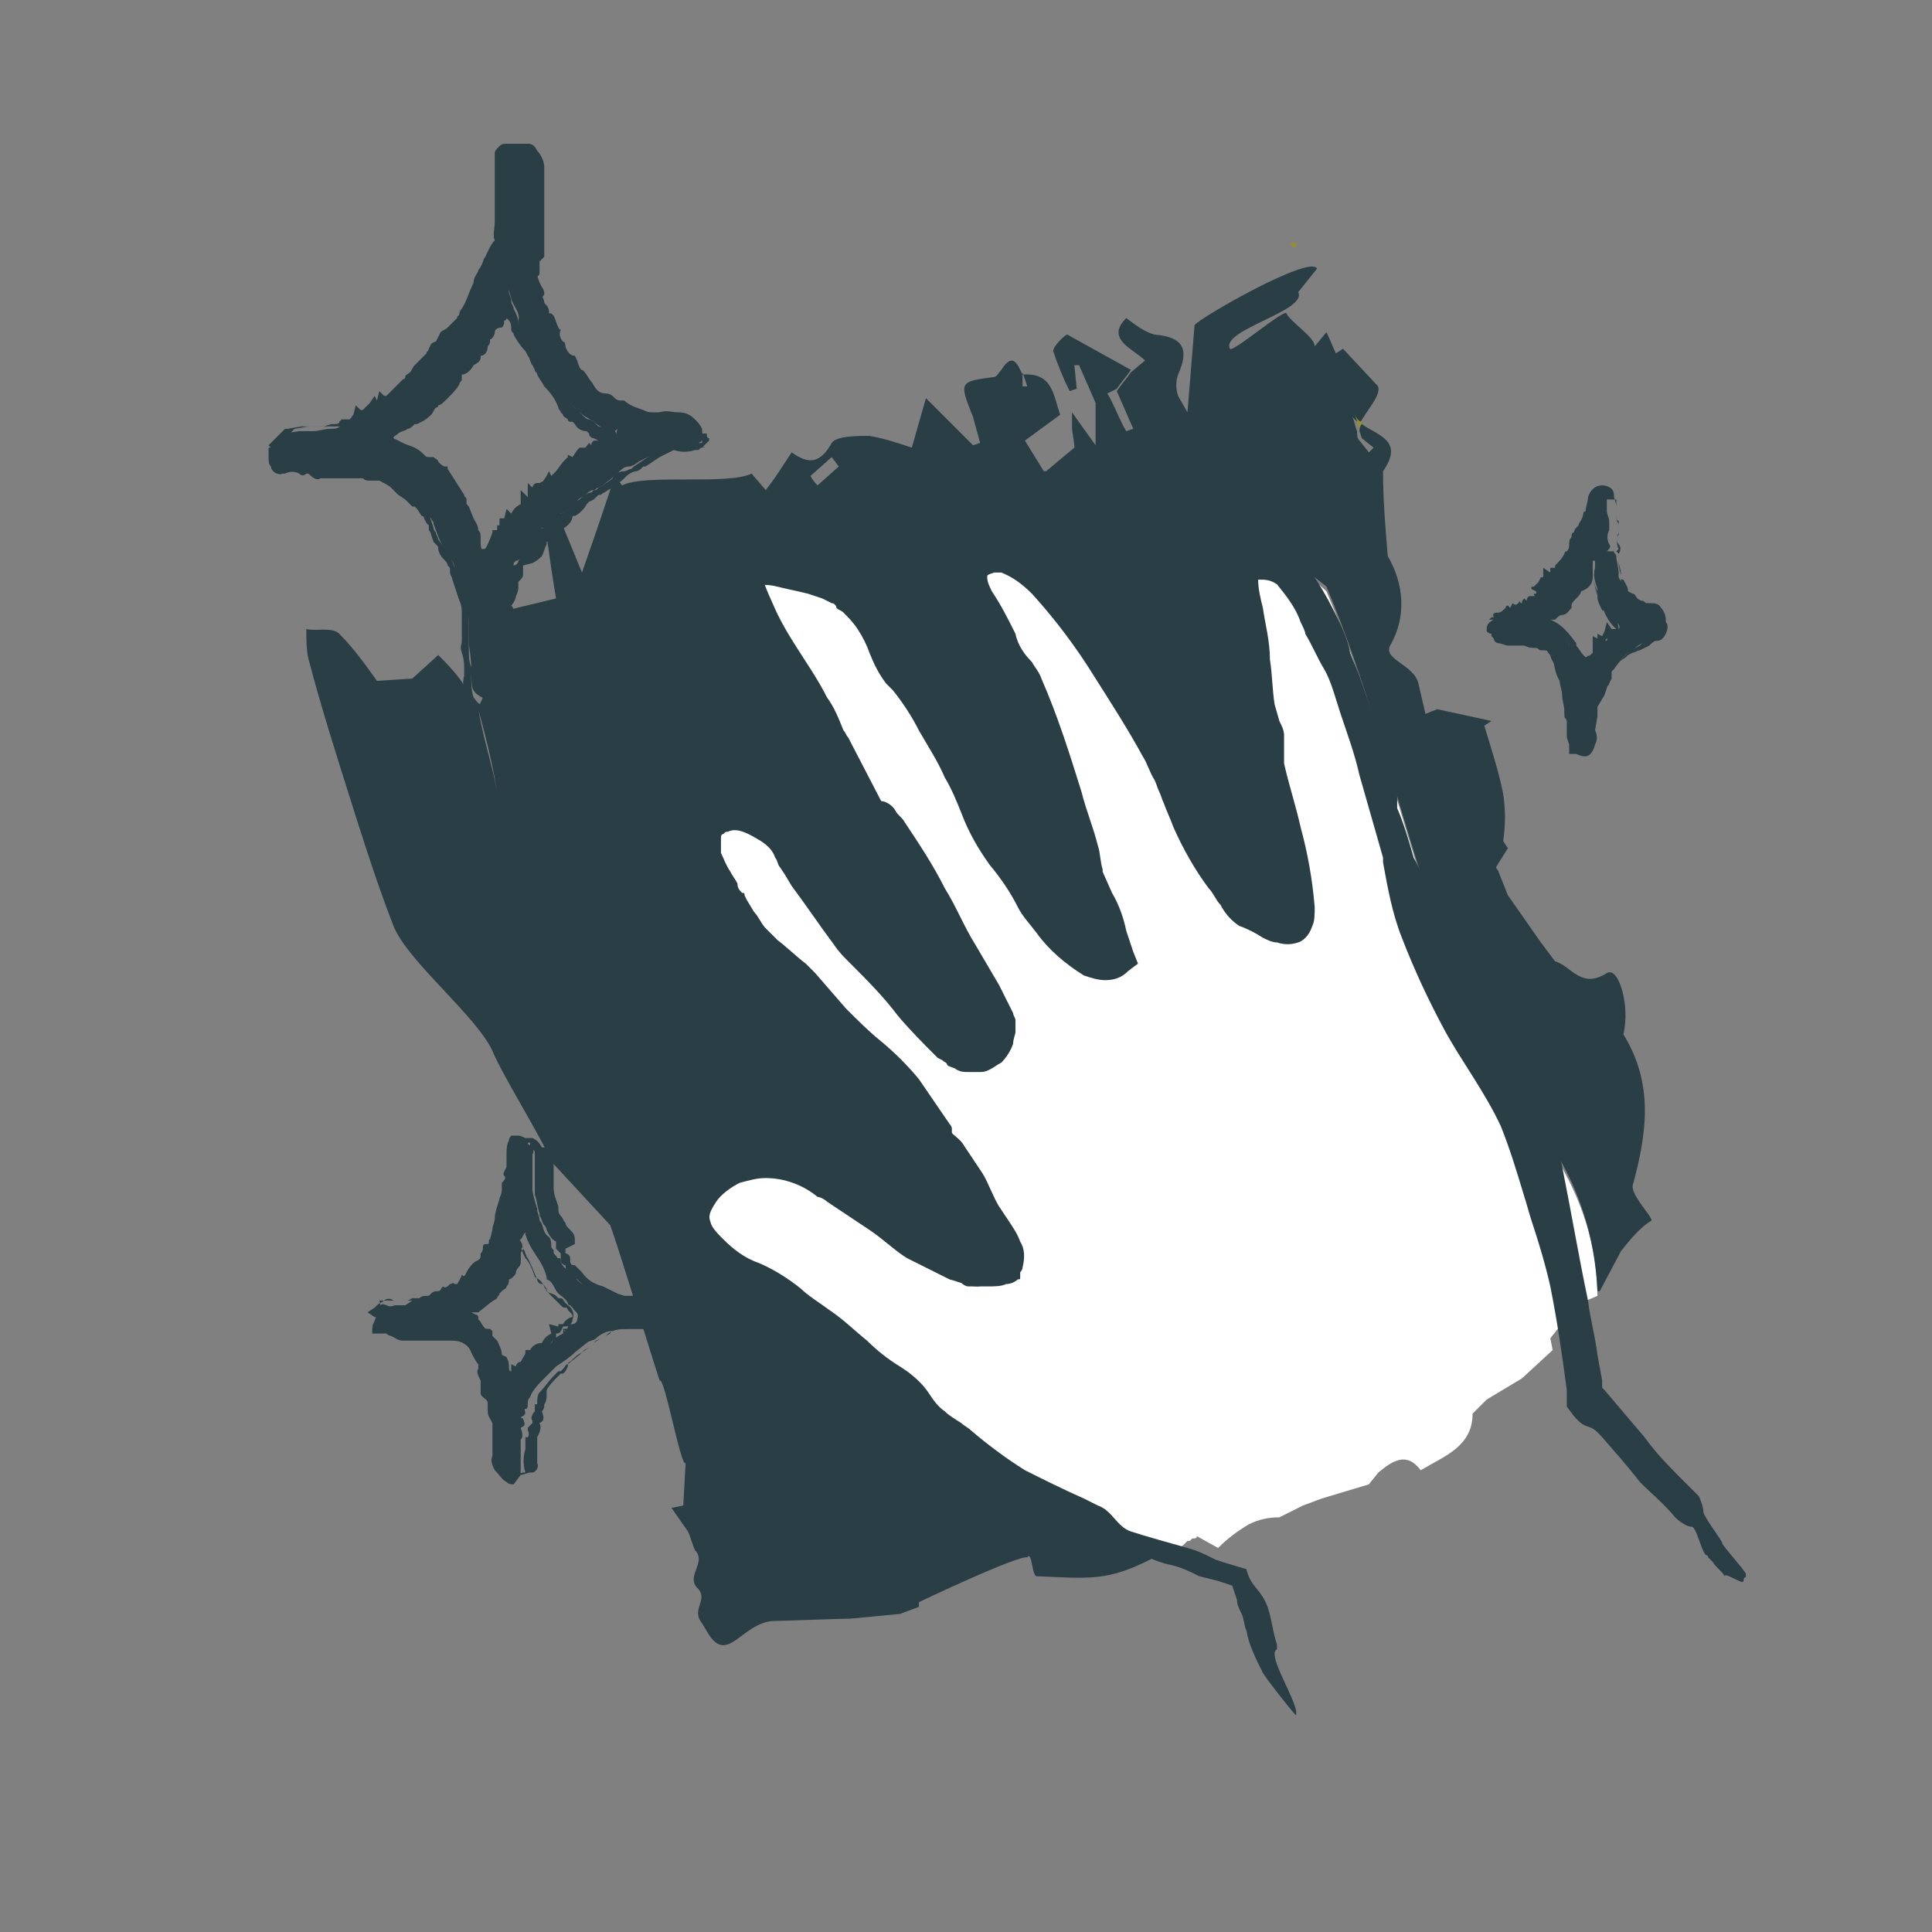 <?xml version="1.0" encoding="utf-8"?>
<!-- Generator: Adobe Illustrator 25.2.1, SVG Export Plug-In . SVG Version: 6.00 Build 0)  -->
<svg version="1.1" id="Layer_1" xmlns="http://www.w3.org/2000/svg" xmlns:xlink="http://www.w3.org/1999/xlink" x="0px" y="0px"
	 viewBox="0 0 82 82" style="enable-background:new 0 0 82 82;" xml:space="preserve">
<rect x="0" y="0" width="82" height="82" fill="#808080" stroke="none"/>
<style type="text/css">
	.st0{fill-rule:evenodd;clip-rule:evenodd;fill:#948F29;}
	.st1{fill-rule:evenodd;clip-rule:evenodd;fill:#FFFFFF;}
	.st2{fill-rule:evenodd;clip-rule:evenodd;fill:#2A3E45;}
	.st3{fill:#2A3E45;}
</style>
<g id="HOME">
	<g id="SAMPLES-PAGE">
		<g id="Group">
			<g id="Group-444">
				<path class="st0" d="M60.5,30.3"/>
				<path class="st0" d="M56.3,14.1L56.3,14.1C56.2,13.9,56.2,13.9,56.3,14.1z"/>
				<path class="st0" d="M29.5,65.8"/>
				<path class="st0" d="M55,10.5c0-0.1,0-0.1,0-0.2h-0.2c0,0.1,0,0.1,0.1,0.2C54.8,10.5,55,10.5,55,10.5z"/>
				<path class="st0" d="M56.7,15L56.7,15C56.8,15.2,56.8,15.1,56.7,15z"/>
				<path class="st0" d="M29.6,65.9L29.6,65.9z"/>
				<path class="st1" d="M56.3,25.1c-0.7-0.7-2.7-2-2.7-1.3c-2,4.7,0.7,10.1,0.7,15.4c-5.4-4.7-6-12.8-12.8-16.1
					c-0.7,6.7,6,10.7,5.4,17.5c-6-4-6.7-15.5-14.8-16.1c2,7.4,8.7,12.8,10.1,20.1c-6-2-6.7-10.1-13.4-12.1
					c0,9.4,14.8,14.1,12.8,21.5c-3.4-2-6.7-6-11.4-4.7c-0.7,0.7-1.3,2.7-0.7,3.4c7.2,4.5,12.4,10.4,20.1,13.2l0.6-0.3l0.2-0.2l0,0
					h0.1l0.1-0.1c0.1,0,0.2,0,0.2-0.1l0.9,0.5c0.4-0.4,0.8-0.7,1.3-1c0.4-0.2,0.8-0.3,1.3-0.3l1-0.5l0.8-0.3l2-0.6l0.4-0.5
					c0,0,0.1-0.1,0.1-0.1c0,0-0.1,0.1-0.1,0.1c0.6-0.5,1.2-0.9,1.8-0.1c1-0.6,2.2-1,2.2-2.4l0.6-0.6l1.5-0.9l1.3-1.2l-0.1-0.5
					l0.4-0.5l0.9-1l0,0l0.7-0.3c0-2.3-0.8-4.5-2.1-6.4C60.3,41.2,59.7,33.1,56.3,25.1z"/>
				<path class="st2" d="M69.3,50.3c0.6-2.2,0.9-4.3-0.4-6.4c0.3-1.2-0.2-2.9-0.7-2.6C67.1,42,66.7,41,66,40.8L65.4,40L64,38l-0.4-1
					l0,0c0-0.1-0.1-0.1-0.1-0.2l0,0L64,36l-0.2-0.3c0.1-0.7,0.1-1.3,0-2c-0.2-1-0.5-1.9-0.8-2.9l0.3-0.2L61,30.1l-0.5,0.2l0,0
					L60.2,29c-0.2-0.8-1.5-1-1.2-1.6c0.7-1.2,0.6-2.6-0.1-3.8c-0.1-1.2-0.2-2.4-0.2-3.6c0.9-1.3-0.2-1.5-0.9-2
					c-0.1,0.1-0.1,0.2-0.1,0.3l0.1,0.3l0.5,0.4l-0.2,0.2l-0.4-0.5c-0.1-0.1-0.1-0.2-0.1-0.4c-0.1-0.2-0.1-0.4-0.2-0.6
					c0.1,0.1,0.2,0.2,0.3,0.3c0.3-0.6,1.1-1.4,0.7-1.7L57,14.8L56.7,15c0,0.1,0,0.1,0,0l0,0c-0.1-0.2-0.3-0.7-0.4-0.9l-0.5,0.6
					c0-0.4-1-1-1.2-1.4c-0.1-0.2-2.3,1.7-2.4,1.5c-0.4-0.8,3.3-1.6,2.9-2.4l0.8-1c-0.3-0.6-5,2.1-5.2,2.4l-0.3,3.7L50,16.8
					c-0.1-0.3-0.1-0.6,0-0.9c0.5-1.1,0.2-1.6-1-1.7c-0.4-0.1-0.8-0.4-1.2-0.7c-0.9,0.9,0.3,1.3,0.8,1.8L48,15.8
					c-0.2,0.3-0.4,0.5-0.6,0.8l0.7,1.6l-0.3,0.1c-0.3-0.5-0.5-1.1-0.8-1.6l0.4-0.2c0.2-0.3,0.4-0.5,0.6-0.8c-0.9-0.5-1.8-1-2.7-1.5
					c-0.1,0-0.6,0.5-0.6,0.7c0.2,0.6,0.4,1.1,0.7,1.7l0.3-0.1l-0.1-1h0.2l0.7,1.6c0,0.6,0,1.2,0,1.8l-1-1.4c0,0.1,0,0.2,0,0.3
					c0,0.1,0,0.2,0,0.3c0,0.3,0.1,0.6,0.1,0.9l-1.2,1l0,0h-0.1l0,0l-0.8-1.3l1.5-1.1c-0.3-0.8-0.3-1.8-1.6-1.7
					c-0.2-0.4-0.4-1-0.9-0.2c-0.1,0.1-0.2,0.3-0.3,0.3c-1.5,0.2-1.5,0.2-0.9,1.7l0.3,1.1l-0.3,0.1l-2-2L38.7,19
					c-0.6-0.2-1.2-0.4-1.8-0.5c-0.5,0-1.4,0-1.6,0.3c-0.5,0.9-1,0.9-1.7,0.4c-0.4,0.6-0.7,1.1-1.1,1.6l-0.6-0.7
					c-1,0.5-4.5,0-5.5,0.5l-0.3-0.4c-0.4,1.2-0.8,2.4-1.4,4.1l-1.6-3.9l-0.2,0.1c0.2,1.5,0.4,3.1,0.7,4.9l-2.9,0.7
					c-0.2-0.8-0.4-1.6-0.5-2.3l-0.3-0.1c-0.1,0.3-0.1,0.7-0.1,1c0.3,1.4,0.6,2.9,0.9,4.3c0,0.3-0.3,0.7-0.4,1.1
					c0.2,1.2,0.6,2.4,0.8,3.5c-0.2-1.2-0.5-2.4-0.8-3.5c-0.3-0.4-0.5-0.9-0.8-1.3s-0.6-0.7-0.9-1l-1.1,1l-1.5,0.1
					c-0.5-0.7-1-1.4-1.6-2c-0.3-0.3-1-0.1-1.4-0.2c0,0.4,0,0.9,0.1,1.3c0.5,1.9,1.1,3.8,1.7,5.7c0.6,1.9,1.2,3.8,1.9,5.6
					c0.6,1.5,3.5,3.8,4.2,5.3c0.4,1,2.1,3.7,2.5,4.7l2.5,2.7c0.4,1.1,1.7,5.4,2.1,6.6c0.2-0.2,0.9,3.7,1.1,3.5l-0.1,1.8L28.5,64
					l0.7,1c0.1,0.2,0.2,0.6,0.3,0.8l0.1,0.1l0,0l-0.1-0.1c0.5,0.5-0.4,1.1,0.1,1.6s-0.3,0.9,0.2,1.5l0.3,0.5
					c0.8,1.2,1.4-0.5,2.7-0.6c0.5,0,2.8-0.1,3.3-0.1l2.1-0.2l0.8-0.3l0-0.2c0,0,4.2-2,4.6-1.9c0.2-0.3,0.2,0.8,0.4,0.8
					c2.3,0.1,3,0.2,4.8-0.7l0.8-0.4c-7.7-2.8-13-8.6-20.1-13.2c-0.7-0.7,0-2.7,0.7-3.4c4.7-1.3,8.1,2.7,11.4,4.7
					c2-7.4-12.8-12.1-12.8-21.5c6.7,2,7.4,10.1,13.4,12.1c-1.3-7.4-8.1-12.8-10.1-20.1c8.1,0.7,8.7,12.1,14.8,16.1
					c0.7-6.7-6-10.8-5.4-17.5c6.7,3.4,7.4,11.4,12.8,16.1c0-5.4-2.7-10.8-0.7-15.5c0-0.7,2,0.7,2.7,1.3c3.4,8.1,4,16.1,9.4,23.5
					c1.3,1.9,2,4.1,2.1,6.4h0.1l0.9-1.7c0.4-0.5,0.8-1,1.3-1.3C70.1,51.6,69.2,50.7,69.3,50.3z M34.7,20.6c-0.1-0.1-0.2-0.2-0.3-0.4
					l0.9-0.8l0.3,0.4L34.7,20.6z M43.4,15.8l0.2,0.6h-0.2C43.4,16.2,43.4,16,43.4,15.8z"/>
				<path class="st0" d="M57.5,17.6c0.1,0.2,0.1,0.4,0.2,0.6c0-0.1,0.1-0.2,0.1-0.3C57.7,17.9,57.6,17.8,57.5,17.6z"/>
			</g>
		</g>
	</g>
</g>
<path class="st3" d="M55,72.8c-0.2-0.2-1.3-1.6-1.4-1.8c-0.3-0.6-0.6-1.2-0.7-1.8c-0.1-0.2-0.1-0.5-0.2-0.7
	c-0.1-0.2-0.2-0.4-0.2-0.6l-0.2-0.6l-0.6-0.2l-0.8-0.2c-0.4-0.2-0.8-0.4-1.3-0.5s-1-0.4-1.5-0.5c-0.9-0.2-1.9-0.5-2.7-0.9
	c-0.4-0.2-0.8-0.4-1.2-0.5c-0.8-0.3-1.5-0.7-2.2-1.1c-0.6-0.3-1.2-0.7-1.7-1.1c-0.5-0.4-1-0.8-1.4-1.3c-0.3-0.3-0.6-0.6-0.9-0.8
	c-0.5-0.4-1-0.8-1.4-1.2s-0.5-0.6-0.8-0.9c-0.2-0.2-0.5-0.5-0.7-0.7c-0.7-0.6-1.4-1.1-2.1-1.5c-0.3-0.2-0.7-0.4-1.1-0.6
	c-0.8-0.4-1.6-0.9-2.3-1.5c-0.3-0.2-0.6-0.5-0.9-0.8c-0.4-0.6-0.6-1.4-0.3-2.1c0.1-0.2,0.1-0.3,0.2-0.5l0.2-0.4
	c0.2-0.2,0.4-0.4,0.6-0.7c0.2-0.1,0.3-0.2,0.5-0.3c0.3-0.2,0.6-0.4,1-0.6c0.2-0.1,0.5-0.2,0.8-0.2c1.1,0,2.1,0.2,3,0.8
	c0.8,0.5,1.6,1,2.4,1.6l1,0.7c0.8,0.6,1.7,1.1,2.6,1.6c0.3,0.1,0.5,0.3,0.8,0.4c0.1,0,0.2,0.1,0.2,0.2c0,0.1,0.1,0.3,0.1,0.4
	c0,0.1,0,0.2,0,0.3c0,0.2-0.1,0.4-0.3,0.4c-0.4,0-0.8-0.2-1.2-0.3c-0.6-0.3-1.2-0.6-1.8-0.9c-0.5-0.3-1-0.8-1.6-1.2
	s-1.2-0.8-1.8-1.2c-0.1-0.1-0.3-0.2-0.4-0.2c-0.6-0.5-1.4-0.8-2.2-0.8c-0.4,0-0.7,0.1-1.1,0.2c-0.4,0.2-0.8,0.5-1,0.8
	c-0.4,0.6-0.3,0.7-0.2,1c0.1,0.2,0.3,0.4,0.5,0.6c0.4,0.4,0.9,0.8,1.5,1c0.7,0.3,1.3,0.7,1.8,1.1c0.3,0.3,0.8,0.6,1.2,0.9
	c0.6,0.4,1.1,0.9,1.6,1.3c0.4,0.4,0.9,0.8,1.4,1.1l0.3,0.2c0.4,0.3,0.7,0.6,0.9,0.9c0.2,0.3,0.4,0.6,0.7,0.8
	c0.2,0.2,0.4,0.3,0.7,0.5c0.1,0.1,0.3,0.2,0.4,0.3c0.7,0.6,1.5,1.2,2.3,1.7c0.8,0.4,1.6,0.8,2.5,1.2c0.2,0.1,0.4,0.2,0.6,0.3
	c0.6,0.2,0.8,0.9,1.4,1.1s1.7,0.5,2.4,0.7c0.4,0.1,0.8,0.3,1.2,0.5l0.3,0.1l1,0.3c0.2,0.8,0.6,0.8,0.9,1.6c0.2,0.6,0.2,1,0.4,1.6
	c0,0.1,0,0.2,0,0.2C53.7,70.2,55.2,72.4,55,72.8z"/>
<path class="st3" d="M72.3,64.2c0-0.2-0.1-0.5-0.2-0.7c-0.2-0.2-0.4-0.4-0.6-0.6c-0.6-0.6-1.2-1.2-1.7-1.9L68.1,59l-0.1-0.1v-0.3
	l-0.2-1.1c-0.1-0.8-0.3-1.5-0.4-2.3c-0.4-1.9-0.7-3.7-1.1-5.7c-0.2-1-0.6-2.1-1.1-3c-0.6-1-1.2-1.9-1.9-2.8
	c-0.5-0.7-0.9-1.5-1.2-2.2c-0.2-0.4-0.4-0.8-0.6-1.2c-0.3-0.7-0.6-1.5-0.8-2.3c0-0.2-0.1-0.3-0.2-0.5c-0.1-0.4-0.3-0.7-0.5-1.1
	c-0.2-0.7-0.4-1.4-0.7-2.1c0-0.1,0-0.3,0-0.4c0-0.2,0-0.4,0-0.5c-0.2-0.6-0.4-1.2-0.6-1.8c-0.3-1-0.7-2-1-2.9
	c-0.1-0.3-0.3-0.7-0.4-1c-0.1-0.6-0.4-1.2-0.7-1.8c-0.3-0.6-0.6-1.1-1-1.7c-0.1-0.2-0.2-0.3-0.4-0.5l-0.2-0.2
	c-0.1-0.1-0.2-0.2-0.3-0.3c-0.1-0.1-0.3-0.2-0.4-0.2c-0.2-0.1-0.3-0.1-0.5-0.2c-0.4-0.1-0.8-0.1-1.2-0.1l-1.5,0.2l0.1,1.6v0
	c0,0-0.1,0.1-0.1,0.1c-0.1,0.4-0.2,0.7-0.2,1.1c0,0.2,0,0.4,0,0.6c0,0.3,0.1,0.6,0.2,0.8l0.2,0.7l0.4,1.2c0.1,0.5,0.2,1,0.3,1.5
	c0.2,0.7,0.4,1.5,0.5,2.3c0.1,0.9,0.2,1.9,0.5,2.8c0.2,0.7,0.4,1.3,0.5,2c0,0.3,0.1,0.5,0.1,0.8c0,0.1,0,0.2,0,0.3c0,0,0,0.1,0,0.1
	l0,0l0,0h0.1c0.3,0.1,0.6,0.2,0.8,0.5c0,0,0-0.1,0-0.2v-0.1c0-0.1,0-0.1,0-0.2c0-0.1,0-0.3,0.1-0.5s0-0.1,0-0.1l0,0
	c-0.1,0-0.2,0-0.4-0.1l-0.9-0.5c-0.2-0.1-0.3-0.2-0.4-0.4l-0.5-0.8c-0.6-0.9-1.1-1.9-1.6-2.9l-0.1-0.3l-0.2-0.5
	c-0.1-0.3-0.3-0.7-0.5-1c-0.2-0.4-0.4-0.7-0.6-1.1c-0.3-0.6-0.6-1.2-0.9-1.8c-0.4-0.8-0.8-1.5-1.3-2.2c-0.4-0.6-0.8-1.2-1.4-1.7
	c-0.5-0.4-0.9-0.9-1.4-1.4c-0.4-0.5-1-0.8-1.5-1.1c-0.3-0.1-0.5-0.2-0.8-0.2c-0.3,0-0.7,0.1-1,0.2c-0.6,0.2-1.1,0.7-1.3,1.3
	c-0.1,0.2-0.1,0.4-0.1,0.6c0,0.2,0,0.3,0,0.5c0.1,0.5,0.2,1,0.5,1.4c0.2,0.3,0.3,0.6,0.5,0.8c0.3,0.5,0.6,0.9,1,1.3
	c0.2,0.2,0.3,0.4,0.4,0.7l0,0c0.1,0.1,0.1,0.3,0.2,0.4c0.2,0.5,0.4,1.1,0.6,1.7l0.5,1.6l0.2,0.4l0.1,0.5l0.7,2.3
	c0,0.1,0,0.2,0.1,0.2l0.2,0.5l0.7,2.2l0.1,0.3l0.1,0.3c0,0.1,0.1,0.2,0.2,0.2c0,0.1,0.1,0.1,0.1,0.2c0.2,0.2,0.4,0.5,0.4,0.8v0.1
	l0.3-1c0,0,0.1,0.1,0.1,0.1l0,0c0,0,0-0.1,0-0.1c0-0.1,0-0.1,0-0.1c0,0-0.1,0-0.1-0.1c-0.2-0.1-0.3-0.2-0.5-0.3
	c-0.4-0.3-0.7-0.6-1-1c-0.2-0.3-0.5-0.5-0.7-0.8c-0.6-0.8-1.1-1.6-1.6-2.4c-0.2-0.4-0.5-0.8-0.7-1.1c-0.5-0.9-1-1.8-1.4-2.7
	c-0.2-0.4-0.4-0.7-0.5-1.1s-0.3-0.9-0.6-1.3c-0.3-0.6-0.8-1.2-1.2-1.8c-0.3-0.4-0.5-0.7-0.7-1.1c-0.2-0.3-0.4-0.6-0.6-0.9
	c-0.2-0.4-0.5-0.7-0.9-0.9l0,0c-0.8-0.3-1.6-0.5-2.4-0.6c-0.5-0.1-1-0.1-1.4-0.1c-0.3,0-0.5,0-0.8,0.1c-0.3,0-0.6,0.2-0.8,0.5
	c-0.1,0.2-0.2,0.4-0.1,0.6l0.1,0.4c0.1,0.2,0.2,0.5,0.3,0.7c0.4,1,0.9,1.9,1.6,2.8c0.3,0.5,0.6,1.1,0.9,1.6c0.2,0.5,0.4,1,0.7,1.4
	c0.4,0.8,0.8,1.6,1.3,2.4c0.1,0.2,0.3,0.4,0.4,0.6s0.3,0.4,0.5,0.7c0.3,0.5,0.7,1.1,1.1,1.5c0.4,0.5,0.7,1.1,1,1.7
	c0.4,0.8,0.8,1.6,1.3,2.3s1,1.5,1.4,2.3c0.1,0.2,0.2,0.4,0.2,0.6c0,0.1,0,0.1-0.1,0.2c0,0-0.1,0-0.1,0c-0.1,0-0.2-0.1-0.3-0.2
	c-0.4-0.3-0.7-0.6-1-0.9c-1.2-1.3-2.4-2.8-3.3-4.4c-0.5-0.7-1-1.4-1.5-2.1c-0.3-0.4-0.6-0.9-0.9-1.3c-0.1-0.2-0.3-0.4-0.4-0.6
	c-0.2-0.2-0.3-0.4-0.5-0.5c-0.7-0.7-1.5-1.3-2.3-1.8c-0.4-0.2-0.9-0.4-1.3-0.5c-0.4-0.2-0.8-0.3-1.2-0.3c-0.2-0.1-0.4-0.1-0.6,0
	c-0.2,0.1-0.3,0.3-0.3,0.5c0,0.2,0,0.4,0,0.6c0.1,0.5,0.3,1,0.5,1.4c0.3,0.8,0.5,1.4,0.8,2.1c0,0.1,0,0.2,0,0.3c0,0.1,0,0.3,0,0.4
	c0.2,0.5,0.5,1,0.8,1.5l0.7,1.2c0.2,0.4,0.5,0.8,0.8,1.2c0.2,0.2,0.4,0.4,0.6,0.7c0.4,0.5,0.8,0.9,1.2,1.4l2.3,2.2l2.3,2.3
	c0.1,0.1,0.2,0.2,0.4,0.3c0.2,0.1,0.3,0.2,0.4,0.3l0.4,0.5c0.2,0.3,0.5,0.5,0.8,0.5c0.2,0,0.4,0.1,0.5,0.2l0.2,0.1c0-0.4,0-0.7,0-1
	c0-0.1-0.1-0.2-0.1-0.2L39,45.8c-0.5-0.6-1-1.1-1.6-1.6c-0.5-0.4-1-0.9-1.5-1.4l-1.3-1.5c-0.1-0.1-0.3-0.3-0.4-0.4
	c-0.4-0.3-0.8-0.7-1.2-1l-0.3-0.3c-0.1-0.1-0.1-0.1-0.2-0.2c-0.2-0.2-0.3-0.5-0.5-0.7l-0.3-0.5L31.6,38c0-0.1,0-0.1-0.1-0.1
	c-0.1-0.1-0.2-0.2-0.2-0.4c-0.1-0.2-0.2-0.3-0.3-0.5c-0.2-0.3-0.3-0.6-0.4-0.8c0,0,0,0,0-0.1c0-0.2,0-0.3,0-0.5c0-0.1,0-0.2,0.1-0.2
	c0.1-0.1,0.1-0.1,0.2-0.1c0.4-0.2,0.9,0.1,1.4,0.4c0.3,0.2,0.5,0.4,0.6,0.7c0.1,0.1,0.1,0.3,0.2,0.4l0.2,0.3l0.3,0.5
	c0.6,0.8,1.2,1.7,1.8,2.5c0.2,0.3,0.4,0.5,0.7,0.8c0.7,0.7,1.4,1.4,2,2.2c0.5,0.6,1.1,1.2,1.7,1.8l0.2,0.1c0.1,0.1,0.2,0.1,0.2,0.2
	c0.1,0.1,0.3,0.1,0.4,0.2c0.2,0.1,0.3,0.1,0.5,0.1h0.2c0.1,0,0.2,0,0.3,0c0.1,0,0.2,0,0.4-0.1c0.2-0.1,0.3-0.2,0.5-0.3
	c0.2-0.2,0.4-0.5,0.5-0.8c0-0.2,0.1-0.4,0.1-0.5c0-0.1,0-0.2,0-0.3v-0.2c0-0.1-0.1-0.2-0.1-0.3c-0.2-0.4-0.4-0.8-0.6-1.2l-1-1.7
	c-0.5-0.8-0.8-1.6-1.3-2.4c-0.5-1-1.1-1.9-1.7-2.8c-0.1-0.2-0.3-0.3-0.4-0.5c-0.1-0.2-0.4-0.4-0.6-0.4L36,31.3
	c-0.1-0.1-0.1-0.2-0.2-0.3c-0.2-0.5-0.4-1-0.7-1.4c-0.4-0.8-0.9-1.5-1.4-2.3s-0.7-1.2-1-1.9c-0.1-0.2-0.2-0.5-0.3-0.7l-0.1-0.3v-0.1
	c-0.1,0,0.2-0.1-0.5,0c-0.1,0-0.2,0-0.2,0c-0.1,0,0,0,0,0s0,0,0.1,0.1c0,0,0.1,0.1,0.1,0.2c0,0.1,0,0.1,0.1,0.2l0,0.1l0,0
	c0.4-0.1,0.7-0.1,1.1,0c0.4,0.1,0.9,0.2,1.3,0.3l0.6,0.2l0.4,0.2c0.1,0,0.2,0.1,0.2,0.2c0.1,0.1,0.2,0.1,0.3,0.2
	c0.2,0.2,0.4,0.4,0.6,0.7c0.2,0.3,0.4,0.7,0.5,1c0.2,0.5,0.4,0.9,0.7,1.3l0.3,0.3c0.4,0.5,0.8,1.1,1.1,1.7c0.4,0.7,0.8,1.3,1.1,2
	c0.3,0.5,0.5,1,0.7,1.5c0.3,0.8,0.7,1.5,1.2,2.2c0.5,0.6,0.9,1.2,1.2,1.8c0.2,0.4,0.5,0.7,0.8,1.1c0.5,0.7,1.2,1.3,2,1.8
	c0.3,0.1,0.6,0.2,0.9,0.2c0.4,0,0.7-0.1,1-0.4l0.4-0.3l-0.2-0.5c-0.1-0.3-0.2-0.6-0.3-0.9c-0.1-0.5-0.3-1.1-0.6-1.6L46.8,37v-0.1
	c-0.1-0.3-0.1-0.7-0.2-1c-0.2-0.8-0.5-1.5-0.7-2.3c-0.5-1.6-1-3.2-1.7-4.8c-0.1-0.3-0.3-0.5-0.4-0.7c-0.3-0.3-0.6-0.7-0.7-1.2
	c-0.3-0.6-0.6-1.2-1-1.8c-0.1-0.2-0.2-0.4-0.2-0.6c0-0.1,0-0.1,0.3-0.2c0,0,0.1,0,0.1,0h0.2c0.5,0.2,0.9,0.5,1.3,0.9
	c1,1.1,1.9,2.3,2.7,3.6c0.7,1.1,1.4,2.2,2,3.3c0.2,0.3,0.3,0.7,0.5,1c0.1,0.2,0.1,0.3,0.2,0.5s0.1,0.3,0.2,0.5
	c0.1,0.3,0.3,0.7,0.4,1c0.4,0.9,0.9,1.8,1.5,2.6c0.2,0.2,0.3,0.5,0.5,0.7c0.2,0.4,0.5,0.7,0.8,0.9c0.3,0.1,0.7,0.3,1,0.5
	c0.2,0.1,0.4,0.2,0.6,0.2c0.3,0.1,0.6,0.1,0.9,0c0.3-0.1,0.5-0.4,0.6-0.7c0.1-0.2,0.1-0.5,0.1-0.8c-0.1-1.2-0.3-2.3-0.6-3.4
	c-0.2-0.9-0.5-1.8-0.7-2.7c0-0.2,0-0.5,0-0.7c0-0.2,0-0.4,0-0.5c0-0.2-0.1-0.4-0.2-0.6l-0.2-0.7c-0.1-0.6-0.1-1.3-0.2-1.9
	c0-0.8-0.2-1.5-0.3-2.2c-0.1-0.4-0.2-0.8-0.2-1.2l0,0l0,0c0.3,0,0.5,0,0.8,0.2c0.4,0.5,0.8,1,1,1.6c0.1,0.2,0.2,0.4,0.2,0.5
	c0.3,0.5,0.5,1,0.8,1.5s0.5,1.3,0.7,1.9c0.3,0.9,0.6,1.7,0.8,2.6l0.4,1.4l0.6,2.1v0.2c0.2,1.1,0.4,2.2,0.8,3.2
	c0.5,1.3,1.1,2.6,1.8,3.9c0.7,1.3,1.7,2.6,2.4,4.1c0.4,1,0.7,2,1,3c0.1,0.3,0.2,0.7,0.3,1c0.3,0.9,0.6,1.9,0.8,2.8
	c0.3,1.5,0.5,2.9,0.7,4.4v0.4v0.3l0.3,0.4c0.6,0.7,0.6,0.2,1.2,0.9s0.9,1,1.6,1.9c0.5,0.5,1,0.9,1.5,1.5c0.2,0.2,0.5,0.4,0.7,0.4
	c0.2,0,0.4,1,0.6,1.2c0,0,0.1,0,0.1,0.1l0.2,0.2c0.1,0.2,0.4,0.4,0.5,0.6c0-0.2,0.8,0.4,0.8,0.2s0.1-0.1,0.1-0.2v-0.1l0,0
	c0-0.1-1-1.2-1-1.3S72.4,64.5,72.3,64.2z"/>
<path class="st3" d="M40.3,48c0.2,0.2,0.5,0.4,0.6,0.6l0.8,1.2c0.2,0.3,0.5,1.1,0.7,1.4l0.4,0.6c0.2,0.3,0.4,0.6,0.5,0.9
	c0.2,0.3,0.2,0.7,0.1,1.1c0,0.1-0.1,0.2-0.1,0.2v0.1c0,0.1,0,0,0,0.1s0,0.1-0.1,0.1c-0.1,0.1-0.3,0.2-0.5,0.2
	c-0.2,0.1-0.5,0.1-0.8,0.1c-0.2,0-0.5,0-0.8,0c-0.1,0-0.3-0.1-0.3-0.2c-0.1-0.2-0.2-0.3-0.3-0.5s-0.2-0.2,0-0.4s0.2-0.3,0.4-0.3
	l0.5-0.1c0.2,0,0.1-0.1,0.2-0.1s0-0.2-0.1-0.2l0,0c0,0,0,0,0-0.1l-0.2-0.4c-0.1-0.2-0.3-0.5-0.4-0.7c-0.3-0.5-0.7-1-1.1-1.5
	c-0.1-0.1-0.2-0.2-0.3-0.3l-0.1-0.1c-0.2-0.3-0.4-0.5-0.5-0.8c-0.3-0.5-0.7-0.9-1.2-1.3v-0.1c-0.3-0.3-0.5-0.7-0.7-1
	c-0.1-0.1-0.1-0.2-0.2-0.3c-0.6-0.7-1.1-1.3-1.7-2c-0.4-0.4-0.8-0.8-1.2-1.2c-0.2-0.2-0.4-0.5-0.6-0.7c0.1-0.4,0.2-0.7,0.7-0.7
	c0.2,0.1,0.4,0.2,0.6,0.3c0.5,0.3,0.9,0.7,1.3,1.1c0.2,0.2,0.3,0.3,0.5,0.5c0.1,0.1,0.3,0.3,0.4,0.4c0.5,0.5,0.9,1.1,1.4,1.7
	c0.3,0.3,0.5,0.7,0.7,1l0.2,0.3L40.3,48z"/>
<g id="Group-4">
	<g id="Group-2">
		<g id="Group-2-2">
			<g id="Group-6">
				<g id="Fill-4">
					<path class="st2" d="M26.1,18.7c0-0.2,0.1-0.3-0.1-0.4c-0.1,0-0.3,0-0.4-0.1c-0.1-0.1-0.3-0.2-0.4-0.3s-0.4-0.2-0.6-0.4
						c-0.1,0-0.1-0.1-0.2-0.2c-0.1-0.1-0.2-0.2-0.4-0.3c-0.1-0.1-0.1-0.1-0.1-0.2c-0.2-0.3-0.4-0.7-0.6-0.9
						c-0.2-0.2-0.3-0.4-0.4-0.7c-0.1-0.2-0.2-0.4-0.3-0.6c-0.2-0.3-0.5-0.6-0.6-0.9c0,0,0-0.1,0-0.1c0.1-0.3-0.2-0.6-0.3-0.9
						c0-0.1-0.1-0.3-0.1-0.4c-0.1,0.3,0,0.6-0.3,0.7c0,0.1,0,0.2,0,0.3c-0.1,0.1-0.2,0.3-0.3,0.4c0,0,0,0.1,0,0.1s0,0.2-0.1,0.2
						c-0.3,0.1-0.1,0.4-0.3,0.5c0.1,0.3-0.1,0.3-0.3,0.3c0.1,0.2,0,0.3-0.1,0.4c0,0-0.1,0.1-0.1,0.1c-0.1,0.2-0.2,0.3-0.4,0.3
						c0,0-0.1,0.1-0.1,0.1s0,0.1,0,0.1c-0.1,0.2-0.3,0.4-0.5,0.6c-0.2,0.1-0.3,0.3-0.5,0.4c0,0-0.1,0.1-0.1,0.1
						c-0.1,0.1-0.2,0.2-0.3,0.4c-0.2,0.1-0.3,0.3-0.5,0.4c-0.1,0.1-0.2,0.2-0.4,0.3c-0.4,0.1-0.6,0.5-1,0.6l-0.1,0.1l0.6,0.2
						c0.2,0.1,0.4,0.2,0.6,0.3s0.4,0.3,0.6,0.5c0,0,0.1,0.1,0.2,0.1c0.1,0,0.2,0,0.2,0.1c0.1,0.2,0.3,0.3,0.5,0.4l0.7,1.1
						c0,0,0,0.1,0.1,0.1c0,0.1,0.1,0.2,0.1,0.3c0.2,0.3,0.3,0.7,0.5,1c0,0.1,0.1,0.2,0.1,0.2c0,0.1,0,0.3,0.1,0.4
						c0.1-0.2,0.3-0.2,0.6-0.1c0.1-0.3,0.2-0.6,0.3-0.9c0.1,0,0.2,0,0.2-0.2h0.2c0-0.1,0-0.2,0-0.3l0,0c0,0,0.1,0.1,0.1,0.1
						c0-0.1,0-0.2,0.1-0.3c0.1,0.1,0.2,0.1,0.2,0s0.2-0.3,0.4-0.4c0-0.1,0-0.2,0-0.3l0.1,0.1c0.1-0.1,0.1-0.1,0.2-0.2
						c0,0,0-0.1,0-0.2l0.1,0.1c0.2-0.1,0.1-0.5,0.4-0.4l0.3-0.4l0.1,0.1l0.6-0.7c0,0.1,0.1,0.2,0.1,0.2h0.1c0-0.1,0-0.2,0-0.4h0.1
						l0.3-0.4l0.1,0.1c0-0.1,0-0.1,0.1-0.2h0.3c0,0.1,0.1,0.1,0.1,0.2c0.2-0.3,0.4-0.5,0.6-0.7L26.1,18.7L26.1,18.7z M11.6,19.2h0.2
						l-0.2-0.3l0.4-0.5l0.7-0.1c0.2,0,0.4,0,0.6,0s0.5-0.1,0.7-0.1c0.2,0,0.4,0,0.5-0.2c0.3,0,0.5-0.1,0.6-0.4l0.1,0.1
						c0.1,0,0.1-0.3,0.2-0.1c0.1-0.1,0.2-0.3,0.4-0.5c0.1,0.2,0.2,0.2,0.3,0.1l0.1-0.3l0.2,0.2c0.3-0.3,0.5-0.5,0.8-0.8
						c0.1,0,0.1-0.1,0.2-0.1c0.1-0.2,0.2-0.4,0.4-0.5s0.3-0.3,0.5-0.5s0.2-0.3,0.3-0.4s0.1-0.1,0.2-0.1s0.2-0.2,0.2-0.4
						s0.1-0.1,0.1-0.1l0.1-0.1c0.1-0.1,0.1-0.3,0.3-0.4s0.2-0.3,0.3-0.5c0.2-0.4,0.4-0.8,0.5-1.2c0.1-0.2,0.1-0.4,0.2-0.6l0.2-0.4
						c0.1-0.2,0.2-0.5,0.4-0.7c0.1-0.3,0.2-0.7,0.1-1c0-0.5,0-1,0-1.6s0-0.8,0-1.2c0-0.1,0.2-0.2,0.3-0.2h0.4l0.3,0.1
						c0.1-0.1,0.2,0,0.4,0.1c0.2,0.1,0.2,0.4,0.2,0.6c0,0.5,0,0.9,0,1.4c0,0.2,0,0.4,0,0.7c0,0.4-0.1,0.9,0,1.3
						c0,0.2-0.1,0.4,0.1,0.6c-0.1,0.2,0,0.4,0,0.5s-0.1,0.1-0.1,0.2l0.3,0.6c0,0,0,0.1,0,0.1c-0.2,0.2,0.1,0.4,0.1,0.6
						s0,0.2,0.2,0.2c0,0,0.1,0.1,0.1,0.1c0.1,0.2,0.1,0.3,0.2,0.5s0.1,0,0.1,0.1c-0.1,0.2,0,0.4,0.1,0.5c0.1,0,0.1,0.2,0.1,0.2
						s0.1,0.4,0.4,0.4c0,0,0.1,0.2,0.1,0.2s0.1,0.4,0.2,0.4s0.3,0.4,0.4,0.5s0.2,0.5,0.6,0.5c0.2,0,0.3,0.1,0.4,0.2
						c0.1,0.1,0.2,0.1,0.3,0.1c0,0,0.1,0,0.1,0c0.2,0.2,0.5,0.3,0.8,0.4c0.2,0.1,0.5,0.2,0.7,0.1c0.3-0.1,0.5,0,0.8,0
						c0.3,0,0.5,0.1,0.7,0.3c0.1,0.1,0.2,0.2,0.3,0.4c0,0.1,0,0.1,0,0.2h0.2c0,0,0,0.1,0,0.1c-0.1,0.1-0.1,0.1-0.2,0.2
						c-0.1,0.1-0.2,0.1-0.3,0.2c-0.1,0-0.1,0.1-0.2,0.1c0,0-0.1,0-0.1,0c-0.3,0.1-0.6,0.1-0.8,0c0,0-0.1,0-0.1,0l-0.6,0.3l-0.6,0.3
						c-0.1,0.1-0.3,0.2-0.4,0.2c-0.2,0-0.3,0.1-0.5,0.3c-0.2,0.2-0.4,0.3-0.6,0.5l-0.2,0.1c-0.1,0-0.1,0.1-0.2,0.1
						c-0.2,0-0.3,0.2-0.5,0.3s-0.2,0.2-0.4,0.3c0,0.2-0.2,0.3-0.5,0.4s-0.2,0.1-0.2,0.2s-0.3,0.4-0.5,0.4s-0.1,0-0.1,0.1
						c-0.1,0.3-0.3,0.4-0.5,0.5c-0.1,0.2-0.2,0.4-0.3,0.6c-0.1,0.1-0.2,0.2-0.3,0.2c0,0-0.1,0.1-0.1,0.1c0,0.1,0,0.3,0,0.4
						c0,0.1-0.1,0.2-0.2,0.2c-0.1,0.1-0.2,0.2,0,0.3c0,0.1-0.1,0.3-0.1,0.4c0,0.1-0.1,0.2-0.1,0.3c-0.2,0.1-0.1,0.2,0,0.3
						s0.1,0.2-0.1,0.3c0,0-0.1,0.1-0.1,0.1c0,0.4,0,0.8,0,1.2c0,0.3,0,0.5,0,0.8c-0.1,0.2-0.1,0.5,0,0.7c0.1,0.3,0,0.6-0.3,0.7
						c0,0-0.1,0-0.1,0l0,0c0,0.1-0.1,0.2-0.2,0.1s-0.4-0.2-0.5-0.4C20,29.2,20,28.7,20,28.3c0-0.4-0.1-0.8-0.1-1.1
						c0-0.1,0-0.2,0-0.2c0-0.2,0-0.4,0-0.6c0-0.3-0.1-0.5-0.1-0.8c-0.1-0.4-0.3-0.8-0.4-1.2c0-0.1-0.1-0.2-0.1-0.3
						c0-0.1-0.1-0.3-0.2-0.4c-0.1-0.2-0.2-0.4-0.3-0.5c-0.1-0.2-0.2-0.4-0.3-0.7s-0.1-0.2-0.1-0.3s-0.1-0.1-0.1-0.2L18,21.8
						c0-0.1-0.1-0.1-0.1-0.2c-0.1-0.1-0.1-0.2-0.2-0.3c0,0-0.1-0.1-0.2-0.1l-0.3-0.2c-0.1-0.1-0.2-0.2-0.3-0.3
						c-0.2-0.2-0.4-0.3-0.6-0.4c-0.1,0-0.3-0.1-0.4,0c-0.1,0-0.1,0-0.2,0c-0.1-0.1-0.2-0.2-0.3-0.2c0,0,0,0,0,0c-0.2,0-0.3,0-0.5,0
						c-0.2,0-0.4-0.1-0.5-0.1c-0.1,0-0.1,0-0.2,0c-0.2,0.1-0.4,0-0.6,0.1s-0.1-0.1-0.2-0.1c-0.1-0.1-0.3-0.2-0.4-0.1
						c0,0-0.1,0-0.1,0c-0.2-0.1-0.5-0.1-0.8,0c-0.1,0-0.3-0.1-0.3-0.2c0,0,0,0,0,0C11.7,19.4,11.7,19.3,11.6,19.2L11.6,19.2z"/>
					<path class="st3" d="M20.6,30.2c-0.1,0-0.1,0-0.2,0l-0.1,0c-0.2-0.1-0.4-0.2-0.5-0.5c-0.1-0.3-0.2-0.7-0.1-1v-0.3
						c0-0.2,0-0.4-0.1-0.7s0-0.3,0-0.5c0,0,0-0.1,0-0.1c0,0,0-0.1,0-0.1c0-0.1,0-0.2,0-0.3s0-0.2,0-0.4s0-0.1,0-0.2
						c0-0.2,0-0.4-0.1-0.6c-0.1-0.3-0.2-0.6-0.3-0.9c0-0.1-0.1-0.2-0.1-0.3l0,0c0,0,0-0.1,0-0.1c0-0.1,0-0.1-0.1-0.2
						c0-0.1-0.1-0.2-0.2-0.3c-0.1-0.1-0.2-0.3-0.2-0.4c0-0.1,0-0.1-0.1-0.2L18.4,23l-0.1-0.3c0,0,0-0.1-0.1-0.2c0,0,0-0.1,0-0.1
						c0,0,0,0,0-0.1c0,0-0.1-0.1-0.1-0.1l-0.1-0.2c0,0,0-0.1-0.1-0.1l0,0l-0.2-0.3l-0.1-0.1h-0.1l-0.3-0.3L16.9,21l-0.2-0.2
						l-0.1-0.1c-0.1-0.1-0.3-0.2-0.5-0.3h-0.4c-0.1,0-0.2,0-0.3-0.1c0,0,0,0-0.1,0c-0.2,0-0.3,0-0.5,0h-0.1l-0.3,0h-0.2h-0.1l0,0
						c-0.1,0-0.2,0-0.3,0c-0.1,0-0.1,0-0.2,0c-0.1,0.1-0.3,0-0.4-0.1l0,0c-0.1-0.1-0.1-0.1-0.2-0.1c-0.1,0.1-0.2,0.1-0.3,0
						c-0.2-0.1-0.4-0.1-0.6,0h-0.1c-0.2,0.1-0.5-0.1-0.5-0.3c-0.1-0.1-0.1-0.2-0.1-0.4L11.4,19h0.1l0,0l-0.1-0.1l0.2-0.2l0.4-0.4
						l0.1-0.1h0.1l0.6-0.1h0.6h0.3c0.1,0,0.3-0.1,0.4-0.1c0.2,0,0.3,0,0.3-0.1l0.1-0.1l0.1,0c0.1,0,0.1,0,0.2,0
						c0.1,0,0.1-0.1,0.2-0.2l0.1-0.4l0.2,0.2c0,0,0.1,0,0.1,0l0,0l0.3-0.3l0.2-0.3L16,17l0.1-0.4l0.2,0.2h0.1l0.7-0.7l0,0l0,0l0,0
						c0,0,0.1,0,0.1-0.1s0.1-0.1,0.2-0.2c0.1-0.1,0.1-0.2,0.2-0.3c0.1-0.1,0.2-0.2,0.3-0.3c0.1-0.1,0.1-0.1,0.2-0.2
						c0-0.1,0.1-0.1,0.1-0.2l0.1-0.2c0,0,0.1-0.1,0.2-0.1l0,0l0.1-0.2l0.1-0.2c0.1-0.1,0.2-0.1,0.3-0.2l0,0l0,0l0,0l0.1-0.1
						c0.1-0.1,0.2-0.2,0.3-0.3c0-0.1,0.1-0.1,0.1-0.2c0-0.1,0.1-0.2,0.1-0.2c0.2-0.3,0.3-0.7,0.5-1.1c0-0.2,0.1-0.3,0.2-0.5
						c0-0.1,0.1-0.1,0.1-0.2c0.1-0.1,0.1-0.3,0.2-0.4c0.1-0.2,0.2-0.5,0.4-0.7C20.9,10,21,9.7,21,9.4V9.3c0-0.2,0-0.4,0-0.7
						s0-0.6,0-0.9s0-0.5,0-0.8s0-0.3,0-0.4c0-0.1,0.1-0.2,0.2-0.3c0.1-0.1,0.2-0.1,0.4-0.1h0.2h0.2c0.1,0,0.1,0,0.2,0l0,0
						c0.1,0,0.1,0,0.2,0c0.2,0,0.3,0.1,0.4,0.3c0.2,0.2,0.3,0.5,0.3,0.7c0,0.3,0,0.7,0,1c0,0.1,0,0.2,0,0.4s0,0.2,0,0.3
						c0,0.1,0,0.3,0,0.4c0,0.2,0,0.3,0,0.5c0,0.3,0,0.5,0,0.8c0,0.1,0,0.1,0,0.2s0,0.2,0,0.2L23,11l-0.1,0.1c0,0,0,0.1,0,0.2
						c0,0.1,0,0.2,0,0.2c0,0.1,0,0.1-0.1,0.2l0.1,0.3l0.1,0.2c0.1,0.1,0.1,0.2,0,0.3l0,0c0,0,0,0.1,0,0.1c0.1,0.1,0.1,0.2,0.1,0.3
						l0,0c0.1,0,0.2,0.2,0.2,0.3c0,0,0,0.1,0,0.1c0,0.1,0.1,0.2,0.1,0.3l0,0l0.2,0.1v0.2c0,0.2,0,0.2,0,0.3c0.1,0.1,0.1,0.1,0.1,0.2
						v0.1c0,0,0.1,0.1,0.1,0.2c0.1,0.1,0.1,0.1,0.1,0.1l0,0c0.1,0,0.2,0.2,0.2,0.3c0,0,0,0.1,0,0.1l0.1,0.2c0,0.1,0,0.1,0.1,0.2
						c0.1,0.1,0.2,0.2,0.3,0.4c0,0.1,0.1,0.1,0.1,0.2c0.1,0.1,0.2,0.2,0.2,0.3c0.1,0.2,0.1,0.2,0.3,0.2c0.2,0,0.4,0.1,0.6,0.3
						c0,0,0,0,0.1,0h0.1c0.1,0,0.2,0,0.3,0.1c0.1,0.1,0.3,0.2,0.4,0.2l0.2,0.1c0.2,0.1,0.4,0.1,0.6,0.1c0.2,0,0.3,0,0.5,0
						c0.1,0,0.2,0,0.3,0c0.4,0,0.7,0.1,0.9,0.4c0.1,0.1,0.3,0.3,0.5,0.3l0.1,0.1l0,0.1l0,0h0.1l0.1,0.1c0,0,0,0.1,0.1,0.1v0.1
						l-0.1,0.1l-0.1,0.1l-0.1,0.1l0,0C30,18.9,29.9,19,29.8,19c-0.1,0-0.1,0.1-0.2,0.1c0,0-0.1,0-0.1,0c-0.3,0.1-0.6,0.1-0.9,0l0,0
						l-0.4,0.2L28,19.4l-0.3,0.2l-0.3,0.2l-0.1,0C27.2,19.9,27.1,20,27,20c-0.1,0-0.3,0.1-0.4,0.2c-0.1,0.1-0.3,0.3-0.5,0.4L26,20.7
						l-0.2,0.1l0,0c-0.1,0.1-0.2,0.1-0.3,0.2c-0.1,0-0.1,0-0.2,0.1c0,0-0.1,0.1-0.1,0.1l-0.2,0.1l-0.1,0.1c-0.1,0.2-0.3,0.4-0.5,0.5
						h-0.1h0l0,0c0,0.3-0.4,0.6-0.6,0.6c-0.1,0.2-0.3,0.4-0.5,0.5l0,0c0,0,0,0.1,0,0.1c-0.1,0.2-0.1,0.3-0.2,0.5
						c-0.1,0.1-0.2,0.2-0.4,0.3L22.2,24l0,0l0,0v0.1c0,0.1,0,0.2,0,0.3c0,0.1-0.1,0.2-0.2,0.3l0,0h0l0,0.2c0,0.1,0,0.2-0.1,0.4
						c0,0.1-0.1,0.3-0.2,0.4l0,0l0,0c0.1,0.1,0.1,0.2,0.1,0.3c0,0.1-0.1,0.2-0.2,0.2c0,0.1,0,0.3,0,0.4c0,0.2,0,0.5,0,0.7
						c0,0.1,0,0.2,0,0.2c0,0.2,0,0.4,0,0.6c-0.1,0.2-0.1,0.4,0,0.6c0.2,0.4,0,0.8-0.3,1c0,0-0.1,0-0.1,0l0,0c0,0.1-0.1,0.2-0.2,0.2
						L20.6,30.2z M19.4,24.3l0.1,0.3c0.1,0.3,0.2,0.6,0.3,0.9c0.1,0.2,0.1,0.4,0.1,0.6c0,0.1,0,0.1,0,0.2s0,0.3,0,0.4s0,0.2,0,0.2
						c0,0,0,0.1,0,0.1c0,0,0,0.1,0,0.1c0,0.1,0,0.3,0,0.5s0,0.5,0.1,0.7s0,0.2,0,0.4c0,0.3,0,0.6,0.1,0.9c0.1,0.1,0.1,0.2,0.3,0.3
						l0,0l0,0l0,0c0-0.1,0.1-0.1,0.2-0.1c0.3-0.1,0.3-0.3,0.2-0.5c-0.1-0.3-0.1-0.6,0-0.8c0-0.2,0-0.3,0-0.5c0-0.1,0-0.2,0-0.3
						s0-0.5,0-0.7s0-0.3,0-0.5c0-0.1,0.1-0.2,0.2-0.3c-0.1-0.1-0.1-0.2-0.1-0.3c0-0.1,0.1-0.2,0.2-0.2v-0.1l0,0
						c0-0.1,0.1-0.2,0.1-0.3c0,0-0.1-0.1-0.1-0.1c0-0.2,0.1-0.3,0.2-0.4l0,0c0,0,0.1-0.1,0.1-0.1c0-0.1,0-0.1,0-0.2
						c0-0.1,0-0.1,0-0.2l0,0c0-0.1,0.1-0.2,0.2-0.2l0.2-0.1c0.1,0,0.2-0.1,0.2-0.2c0.1-0.1,0.1-0.2,0.2-0.4l0.1-0.2V23h0.1l0.1-0.1
						c0.2-0.1,0.3-0.1,0.3-0.3c0-0.1,0.2-0.2,0.3-0.2c0.1-0.1,0.2-0.1,0.3-0.2c0-0.2,0.1-0.3,0.3-0.4h0.1c0.2-0.1,0.3-0.1,0.3-0.2
						v-0.1l0.1-0.1l0.2-0.1l0.2-0.1l0.1-0.1c0.1-0.1,0.3-0.2,0.4-0.2l0,0l0.1-0.1l0.1,0l0.1-0.1l0.2-0.1c0.1-0.1,0.3-0.2,0.4-0.3
						c0.1-0.2,0.3-0.3,0.5-0.3c0.1,0,0.2-0.1,0.3-0.1l0.1-0.1l0.3-0.2l0.3-0.2L28,19l0.5-0.2c0.1,0,0.2,0,0.2,0l0,0
						c0.2,0.1,0.5,0.1,0.7,0h0.2h0.1h0.1v-0.2c0,0,0-0.1,0-0.1l-0.1-0.1c-0.1-0.1-0.2-0.2-0.2-0.3c-0.1-0.2-0.3-0.2-0.4-0.2l0,0
						c-0.1,0-0.3,0-0.4,0c-0.1,0-0.2,0-0.4,0c-0.3,0-0.6,0-0.9-0.1l-0.2-0.1c-0.2,0-0.4-0.1-0.6-0.3h-0.1c-0.2,0-0.3-0.1-0.4-0.2
						C26,17.1,25.9,17,25.8,17c-0.3,0-0.5-0.2-0.6-0.4c0-0.1-0.1-0.1-0.1-0.2l0,0c-0.1-0.1-0.2-0.2-0.2-0.2
						c-0.1-0.1-0.1-0.2-0.2-0.2c-0.1-0.1-0.2-0.2-0.2-0.4c0-0.1,0-0.1,0-0.1v-0.1l0,0c-0.2,0-0.3-0.2-0.4-0.3L24,14.9l0,0
						c0-0.1-0.1-0.1-0.1-0.2c0,0,0,0,0-0.1c-0.1-0.1-0.2-0.3-0.2-0.5c0,0-0.1-0.1-0.1-0.1c-0.1-0.1-0.1-0.3-0.1-0.4c0,0,0-0.1,0-0.1
						l0,0c0,0-0.1,0-0.1-0.1C23.1,13.4,23,13.2,23,13l0,0v-0.1c-0.1-0.1-0.2-0.3-0.1-0.5l-0.1-0.2l-0.2-0.4l0-0.1l0-0.1l0.1-0.1l0,0
						c0,0,0-0.1,0-0.1c0-0.1,0-0.2,0-0.4c-0.1-0.1-0.1-0.3-0.1-0.5c0,0,0-0.1,0-0.1c0-0.3,0-0.6,0-0.9c0-0.1,0-0.3,0-0.4
						c0-0.1,0-0.2,0-0.4c0-0.1,0-0.2,0-0.3s0-0.2,0-0.3c0-0.4,0-0.7,0-1.1c0-0.2-0.1-0.3-0.2-0.4l-0.1-0.1h-0.1h-0.1h-0.1h-0.1h-0.2
						h-0.2c0,0,0,0-0.1,0c0,0.1,0,0.2,0,0.4s0,0.5,0,0.8s0,0.6,0,0.9s0,0.4,0,0.7v0.1c0,0.3,0,0.7-0.2,1c-0.1,0.2-0.2,0.5-0.3,0.7
						l-0.2,0.4c0,0.1,0,0.1-0.1,0.2c-0.1,0.1-0.1,0.3-0.2,0.4c-0.1,0.4-0.3,0.8-0.5,1.2c0,0.1-0.1,0.1-0.1,0.2
						c0,0.2-0.1,0.3-0.3,0.4c-0.1,0-0.1,0.1-0.1,0.2c0,0.1-0.1,0.1-0.1,0.2c0,0-0.1,0.1-0.1,0.1l0,0h0l0,0l-0.1,0.1
						c0,0.1-0.1,0.1-0.1,0.2l0,0c0,0-0.1,0.1-0.1,0.1l0,0c0,0-0.1,0.1-0.1,0.1c-0.1,0.1-0.1,0.2-0.2,0.2c-0.1,0.1-0.1,0.2-0.2,0.2
						c-0.1,0.1-0.2,0.1-0.2,0.2c-0.1,0.1-0.1,0.2-0.2,0.3l-0.2,0.2c-0.1,0.1-0.1,0.1-0.2,0.2l0,0l-0.8,0.8l-0.1,0.1l-0.1-0.1v0.1
						l0,0c-0.1,0.1-0.2,0.2-0.3,0.2h-0.1l-0.2,0.3l-0.2,0.2v-0.1h-0.1l-0.1,0l0,0c-0.1,0.1-0.1,0.1-0.2,0.1
						c-0.1,0.1-0.2,0.1-0.4,0.1c-0.2,0.1-0.4,0.2-0.6,0.2c-0.1,0-0.3,0-0.4,0h-0.3h-0.6l-0.6,0.1l-0.3,0.3l0.1,0.2l0.2,0.3h-0.4v0.1
						l0,0c0,0.1,0.1,0.1,0.1,0.1h0.1c0.3-0.1,0.5,0,0.8,0.1c0.2-0.1,0.5-0.1,0.6,0.1l0,0l0,0c0.1,0,0.2,0,0.3,0h0.2
						c0.1,0,0.2,0,0.2,0l0.3,0l0.3,0H15c0.1,0,0.2,0,0.3,0c0.2-0.1,0.4,0,0.5,0.1h0.1c0.2,0,0.3,0,0.5,0.1c0.2,0.1,0.4,0.2,0.5,0.4
						l0.1,0.1c0.1,0.1,0.2,0.1,0.2,0.2l0.1,0.1l0.3,0.2l0,0c0.1,0,0.1,0.1,0.1,0.1c0.1,0.1,0.2,0.2,0.2,0.3l0,0
						c0,0.1,0.1,0.1,0.1,0.2l0.1,0.2v0.1c0,0,0,0.1,0,0.1c0,0,0,0.1,0,0.1c0,0.1,0,0.1,0.1,0.1l0.1,0.3l0.1,0.3
						c0,0.1,0.1,0.2,0.1,0.2c0,0.1,0.1,0.2,0.1,0.3c0.1,0.1,0.2,0.3,0.3,0.4l0.1,0.1L19.4,24.3z M15.8,20L15.8,20z M20,24.1v-0.5
						c0-0.1,0-0.1,0-0.2v-0.2c0-0.1,0-0.1-0.1-0.2l0,0c-0.1-0.2-0.2-0.3-0.2-0.5s-0.2-0.3-0.2-0.5c0-0.1-0.1-0.2-0.1-0.3
						c0,0,0-0.1,0-0.1c0,0,0-0.1,0-0.1l-0.6-1c-0.2-0.1-0.4-0.2-0.5-0.5l0,0c-0.1,0-0.3,0-0.4-0.1l0,0l-0.2-0.2
						c-0.1-0.1-0.2-0.2-0.4-0.3c-0.1-0.1-0.3-0.1-0.4-0.2l-0.2-0.1L15.9,19l-0.4-0.1l0.3-0.2l0,0c0,0,0.1-0.1,0.1-0.1l0,0
						c0.2-0.1,0.3-0.1,0.5-0.3c0.2-0.1,0.3-0.2,0.6-0.3c0.1,0,0.1-0.1,0.2-0.1l0.1-0.1l0.2-0.1c0.1-0.1,0.2-0.1,0.3-0.2
						c0.1-0.1,0.1-0.1,0.1-0.2l0.1-0.1l0,0c0,0,0.1-0.1,0.1-0.1l0,0c0.1-0.1,0.2-0.1,0.2-0.2c0.1-0.1,0.2-0.2,0.3-0.2
						c0.1-0.1,0.2-0.2,0.3-0.4l0.1-0.1c0,0,0-0.1,0-0.1l0,0c0-0.1,0.1-0.2,0.2-0.2c0.1,0,0.2-0.1,0.3-0.2c0-0.1,0.1-0.2,0.2-0.2
						c0,0,0.1,0,0.1-0.1c0,0,0,0,0-0.1l-0.2-0.3H20h0.1l0,0l0-0.2l0.2-0.1c0,0,0-0.1,0-0.1c0-0.2,0.1-0.3,0.3-0.4l0,0c0,0,0,0,0-0.1
						l0,0c0-0.1,0-0.1,0-0.2l0,0l0.1-0.1c0.1-0.1,0.1-0.1,0.2-0.2c0,0,0-0.1,0-0.1c0,0,0-0.1,0-0.1V13h0.1c0.1,0,0.1-0.1,0.1-0.3
						c0-0.1,0-0.2,0.1-0.4l0.2-0.5l0.2,0.6c0,0.1,0.1,0.2,0.1,0.4c0,0.1,0.1,0.2,0.1,0.3c0.1,0.2,0.2,0.4,0.2,0.6l0,0
						c0.1,0.2,0.3,0.5,0.5,0.7l0.2,0.2c0.1,0.2,0.2,0.3,0.3,0.5l0.1,0.1l0.1,0.2c0.1,0.2,0.1,0.3,0.2,0.4c0.3,0.3,0.5,0.6,0.6,1
						c0,0,0,0,0,0.1l0.1,0.1l0.1,0.1l0.2,0.2l0,0l0.1,0.1l0.1,0.1l0.1,0.1c0.1,0.1,0.2,0.2,0.3,0.2c0.1,0,0.2,0.1,0.3,0.2
						c0,0,0.1,0.1,0.1,0.1c0.1,0,0.2,0.1,0.4,0.1c0.1,0,0.2,0,0.3,0.1c0.1,0.1,0.1,0.3,0,0.4c0,0,0,0,0,0.1L26,19.1l0-0.3l0,0
						l-0.4,0.5l-0.2,0.2l-0.1-0.3v0l0,0v0.1l-0.1,0.2L25,19.5c-0.1,0.1-0.1,0.1-0.2,0.2l-0.1,0.1v0.3h-0.4V20l-0.1,0.1l-0.3,0.4
						l-0.1,0.2l-0.1-0.1v0.1l-0.2,0.3l-0.2-0.1l0,0l0,0c0,0.1-0.1,0.2-0.2,0.3l0,0v0L23,21.3c-0.1,0.1-0.1,0.1-0.2,0.2l-0.1,0.1l0,0
						v0l-0.1,0c-0.2,0.1-0.3,0.1-0.3,0.3c0,0.1-0.1,0.2-0.2,0.3H22l0,0L22,22.5v0.1h-0.1v0.1l-0.1-0.1h-0.1l-0.1,0.1
						c-0.1,0.1-0.1,0.1-0.2,0.1c-0.1,0.3-0.2,0.5-0.3,0.8l-0.1,0.2l-0.2-0.1c-0.2-0.1-0.3,0-0.3,0L20,24.1z M20.4,23.3h0.2
						c0.1-0.2,0.2-0.4,0.3-0.7l0-0.1h0.2l0,0v-0.2h0.1V22h0.2l0,0l0.1-0.4l0.2,0.2c0.1-0.2,0.2-0.3,0.4-0.4c0-0.1,0-0.1,0-0.2v-0.4
						l0.3,0.3V21v-0.5l0.2,0.2c0-0.1,0.1-0.2,0.2-0.2c0.1,0,0.1,0,0.2,0l0.2-0.3l0.1-0.2l0.1,0.2c0.1-0.1,0.1-0.1,0.2-0.2l0.3-0.4
						l0.2-0.2v-0.1l0.2,0.1l0.2-0.3l0.1-0.1l0,0l0,0h0.1h0.4l0.3-0.3l-0.2-0.1c-0.1,0-0.2-0.1-0.2-0.2c0,0-0.1-0.1-0.1-0.1
						c-0.2,0-0.4-0.1-0.5-0.3l-0.1-0.1l0,0l-0.1,0c-0.1,0-0.1-0.1-0.1-0.1c-0.1-0.1-0.2-0.1-0.2-0.2l-0.1-0.1l0,0h0
						c0-0.1-0.1-0.1-0.1-0.2c-0.1-0.3-0.3-0.6-0.6-0.9c-0.1-0.2-0.2-0.3-0.3-0.5c0-0.1-0.1-0.1-0.1-0.2l-0.1-0.2
						c-0.1-0.1-0.1-0.3-0.2-0.4l-0.1-0.2c-0.2-0.2-0.4-0.5-0.5-0.7l0,0c0-0.1-0.1-0.1-0.1-0.2l0,0c0-0.1,0-0.3-0.1-0.4l-0.1-0.1
						c0,0.1-0.1,0.1-0.1,0.1l0,0c0,0.1,0,0.2-0.1,0.3C21.1,13.9,21,14,21,14.1v0.1c0,0,0-0.1,0-0.1l0,0c0,0.1-0.1,0.3-0.2,0.3l0,0
						c0,0,0,0.1,0,0.1c0,0.1-0.1,0.2-0.1,0.2c0,0.2-0.1,0.4-0.3,0.4c0,0,0,0.1,0,0.1c0,0.1-0.1,0.2-0.3,0.3l0,0
						c-0.1,0.2-0.3,0.4-0.5,0.4c0,0.1,0,0.1,0,0.2c0,0.1-0.1,0.1-0.1,0.2c-0.1,0.2-0.3,0.4-0.4,0.5c-0.1,0.1-0.1,0.1-0.2,0.2
						c-0.1,0.1-0.2,0.2-0.3,0.2l0,0l0,0c0,0,0,0.1-0.1,0.1c-0.1,0.1-0.1,0.2-0.2,0.3c-0.1,0.1-0.2,0.2-0.4,0.3l-0.2,0.1L17.6,18
						c-0.1,0.1-0.2,0.2-0.3,0.2c-0.1,0.1-0.3,0.1-0.4,0.2c-0.1,0.1-0.2,0.1-0.2,0.2l0.2,0.1l0.2,0.1c0.2,0.1,0.3,0.1,0.5,0.2
						c0.2,0.1,0.3,0.2,0.4,0.3c0.1,0.1,0.1,0.1,0.2,0.1l0,0c0.1,0,0.1,0,0.2,0c0.1,0.1,0.2,0.1,0.2,0.2l0,0c0.1,0.1,0.2,0.2,0.3,0.2
						h0.1l0,0.1l0.7,1.1c0,0.1,0.1,0.1,0.1,0.2l0,0v0.1c0,0.1,0,0.1,0.1,0.2l0.2,0.5c0.1,0.2,0.2,0.3,0.2,0.5
						c0.1,0.1,0.1,0.2,0.1,0.3c0,0,0,0,0,0.1C20.4,23.1,20.4,23.2,20.4,23.3L20.4,23.3z M19.5,16L19.5,16z"/>
				</g>
			</g>
			<g id="Fill-7">
				<path class="st2" d="M23.9,56.4c0.2,0,0.2,0,0.2-0.1s0.1-0.1,0.2-0.1s0.2-0.1,0.2-0.2c0.1-0.3-0.1-0.3-0.2-0.5
					c0,0-0.1-0.1-0.1-0.1c0,0-0.1,0-0.1-0.1c-0.1-0.2-0.3-0.3-0.4-0.4c-0.2-0.2-0.2-0.5-0.5-0.6c0,0,0-0.1,0-0.1
					c-0.1-0.4-0.3-0.7-0.5-1c-0.2-0.3-0.3-0.5-0.4-0.8c0,0,0-0.1,0-0.1c-0.1,0.1-0.1,0.2-0.2,0.3s0,0,0,0.1c0.1,0.1,0.1,0.3,0,0.3
					c0,0,0,0,0,0c0,0,0,0,0,0.1c0,0.1,0,0.3,0,0.4c-0.1,0.1-0.2,0.3-0.2,0.4S21.5,54,21.4,54c0,0.1-0.1,0.2-0.1,0.3
					c-0.1,0.2-0.3,0.2-0.3,0.4c0,0,0,0-0.1,0c-0.2,0.2-0.5,0.4-0.7,0.6s-0.3,0.2-0.4,0.3l0.5,0.3c0,0,0,0.1,0,0.1
					c0.1,0.1,0.2,0.3,0.3,0.4c0.1,0,0.2,0.1,0.2,0.1c0,0.1,0,0.1,0,0.1c0,0.1,0.1,0.2,0.1,0.3c0.1,0.2,0.2,0.5,0.3,0.7l0.1,0.1
					c0.1,0.3,0.1,0.6,0.4,0.8c0,0,0.1,0.1,0.1,0c0,0,0.1-0.1,0.1-0.2c0-0.1,0-0.1,0-0.2l0.2,0.1c0-0.2,0.1-0.3,0.2-0.4
					c0.1-0.2,0.2-0.3,0.3-0.4s0.2,0,0.2,0c0.1-0.1,0.2-0.3,0.4-0.3c0.1,0,0.2-0.1,0.2-0.1c0.1-0.2,0.3-0.3,0.5-0.4c0,0,0-0.1,0-0.2
					l0.1,0.1C23.9,56.5,24,56.5,23.9,56.4L23.9,56.4z M15.8,56.3c0.1-0.3,0.3-0.5,0-0.7c0.1-0.1,0.2-0.1,0.3-0.2
					c0.1,0,0.1-0.1,0.3,0s0.3,0,0.4,0h0.4l0.3-0.2c0,0,0.1,0,0.1,0c0,0,0.1,0,0.1,0c0.2-0.1,0.3-0.2,0.5-0.2l0.1-0.1
					c0.1-0.1,0.2-0.1,0.3-0.1c0.1,0,0.1-0.1,0.2-0.2c0.1,0.1,0.2,0,0.3-0.1c0.1,0,0.1-0.1,0.2,0c0,0,0.1,0,0.1,0s0.2-0.3,0.2-0.4
					c0.1,0.1,0.1,0.1,0.2-0.1c0.1-0.2,0.2-0.3,0.3-0.4c0.1-0.1,0.3-0.1,0.3-0.3c0,0,0-0.1,0-0.1c0.1-0.1,0.1-0.2,0.1-0.3
					c0-0.1,0.1-0.1,0.2-0.1s0-0.2,0.1-0.2l0.1-0.4c0-0.2,0.1-0.3,0.1-0.5s0.1-0.5,0.2-0.8c0-0.1,0.1-0.2,0.1-0.4c0-0.1,0-0.2,0-0.3
					c0.1-0.1,0.2-0.2,0.1-0.3s0.1-0.3,0.1-0.4s0-0.3,0-0.5c0-0.2,0-0.4,0.1-0.6c0-0.1,0.1-0.2,0.1-0.2c0,0,0.1,0,0.1,0
					c0.1,0,0.1,0,0.2,0s0.4,0.1,0.4,0.3c0,0,0,0.1,0.1,0.1c0.1,0.1,0.2,0.2,0.1,0.4c0,0.1,0,0.3,0,0.4v0.1v0.5c0,0.2,0,0.4,0,0.5
					s0.1,0.5,0.2,0.8c0,0.2,0.1,0.3,0.1,0.5c0.2,0.2,0.1,0.5,0.4,0.7c0.1,0.1,0.1,0.3,0.1,0.4c0,0.1,0.1,0.1,0.1,0.2
					c0,0.1,0,0.1,0.1,0.2s0,0.1,0.1,0.1s0.1,0,0.1,0.1s0.1,0.3,0.3,0.4c0.1,0.1,0.2,0.2,0.3,0.3c0.2,0.3,0.6,0.5,0.9,0.6
					c0.3,0.1,0.6,0.3,0.9,0.4c0,0,0.1,0.1,0.2,0.1h1c0.2,0,0.5,0,0.7,0c0.1,0,0.2,0.1,0.2,0.2c0.1,0.1,0.1,0.3,0.2,0.4
					c0.1,0.1,0.1,0.1,0,0.2s-0.1,0.1-0.1,0.1s-0.1,0.2-0.2,0.2h-0.3h-0.5h-0.5c-0.3,0-0.7,0-1,0.1c-0.2,0-0.5,0.2-0.6,0.3
					c-0.1,0.1-0.3,0.1-0.4,0.2l-0.5,0.4c-0.2,0.2-0.5,0.4-0.8,0.6c-0.1,0.1-0.2,0.2-0.3,0.3c-0.1,0.1-0.1,0.1-0.2,0.2
					c-0.2,0.2-0.5,0.5-0.6,0.8c-0.1,0.1-0.1,0.2-0.1,0.3c0,0.1,0,0.2-0.1,0.2s0.1,0.2-0.1,0.3s0,0.1,0,0.1c0.1,0.3,0.1,0.3-0.1,0.4
					c0.1,0.3,0.1,0.4,0,0.5c0,0.1,0,0.3,0,0.4c0,0.3,0,0.6,0,0.9c0,0.1,0,0.2-0.1,0.2c-0.2,0.1-0.3,0.1-0.5,0.1
					c-0.1,0-0.2,0-0.2-0.1c-0.2-0.1-0.3-0.3-0.4-0.5C21,62.1,21,61.8,21,61.6c0-0.2,0-0.5,0-0.7s0-0.3,0-0.4c0-0.1,0-0.1,0-0.2
					c-0.1-0.2-0.2-0.4-0.2-0.6c0-0.2-0.1-0.4-0.3-0.5c0,0,0,0,0-0.1c0-0.2,0-0.3,0-0.5c0-0.1,0-0.1,0-0.2c-0.1-0.1-0.1-0.3-0.1-0.4
					c0-0.1,0-0.2-0.1-0.2c-0.1-0.1-0.2-0.3-0.3-0.5c-0.2-0.4-0.6-0.7-1-0.6c-0.1,0-0.3,0-0.4,0l-0.6,0h-0.5c-0.2,0-0.4,0-0.5,0
					c-0.1,0-0.3-0.1-0.4-0.1c-0.1-0.1-0.2-0.1-0.4-0.1C16.1,56.4,16,56.4,15.8,56.3L15.8,56.3z"/>
				<path class="st3" d="M20.4,58.6L20.4,58.6c-0.1-0.2-0.2-0.4-0.1-0.5c0,0,0,0,0-0.1s0-0.1,0-0.1c-0.1-0.1-0.2-0.3-0.3-0.5l0,0
					c-0.1-0.3-0.4-0.5-0.8-0.5h-0.2h-0.2h-0.4h-0.2l0,0h-0.5h-0.1c-0.2,0-0.3,0-0.5,0c-0.2,0-0.3-0.1-0.5-0.2c0,0-0.1,0-0.2-0.1
					h-0.1l0,0L16,56.6h-0.2v-0.2c0-0.1,0.1-0.2,0.1-0.3c0,0,0.1-0.1,0.1-0.2l0,0c0,0,0,0-0.1,0l-0.3-0.2l0.3-0.2l0.1-0.1
					c0.1-0.1,0.2-0.1,0.3-0.2l0,0c0.1-0.1,0.3-0.1,0.4,0h0.1H17c0.1,0,0.2,0,0.3,0l0,0l0.2-0.1c0.1,0,0.2,0,0.3,0l0,0
					c0.1-0.1,0.2-0.1,0.4-0.1h0.1c0,0,0,0,0,0c0.1-0.1,0.2-0.1,0.4-0.1l0,0l0.1-0.1l0.2-0.2l0.1,0.1l0,0l0.1,0l0,0
					c0.1,0,0.2-0.1,0.2-0.1h0.1l0.1-0.2c0,0,0-0.1,0.1-0.1l0.1-0.2l0.1,0.1c0.1-0.2,0.2-0.3,0.4-0.4h0.1c0.1-0.1,0.1-0.1,0.1-0.1
					c0-0.1,0-0.2,0.1-0.3c0-0.1,0.1-0.1,0.1-0.2c0-0.1,0.1-0.2,0.2-0.3v-0.1l0.1-0.5c0-0.1,0-0.1,0-0.2s0-0.2,0.1-0.3
					s0.1-0.4,0.2-0.5c0-0.1,0-0.2,0.1-0.2c0,0,0-0.1,0-0.2c0-0.1,0-0.1,0.1-0.2c0-0.1,0-0.1,0-0.2c0,0,0,0,0-0.1l0,0v0l0.1-0.1v-0.1
					c0-0.1,0-0.3,0.1-0.4v-0.1c0-0.1,0-0.1,0-0.2c0-0.1,0-0.2,0-0.2c0-0.2,0-0.5,0.1-0.7c0,0,0-0.1,0-0.1v-0.1l0.1-0.1h0.3
					c0.1,0,0.2,0,0.3,0l0,0c0,0,0.1,0,0.1,0c0.2,0.1,0.3,0.2,0.4,0.4l0,0c0.2,0,0.4,0,0.5,0.1c0,0.1,0,0.1,0,0.2c0,0,0,0.1,0,0.2
					l0,0v0.2c0,0.2,0,0.3,0,0.5c0,0.1,0,0.1,0,0.2s0,0.2,0,0.3c0,0.3,0.1,0.5,0.2,0.8c0,0,0,0.1,0,0.1c0,0.1,0,0.2,0.1,0.3
					c0.1,0.1,0.1,0.2,0.2,0.3c0,0.1,0.1,0.2,0.2,0.3c0.1,0.1,0.2,0.2,0.2,0.4c0,0,0,0.1,0,0.1c0,0,0,0,0,0.1L24,53c0,0,0,0.1,0,0.1
					c0,0,0,0,0,0.1l0,0c0.1,0,0.2,0.1,0.2,0.2l0,0v0.1c0,0.2,0.1,0.2,0.2,0.2c0.1,0.1,0.2,0.2,0.3,0.3V54c0.2,0.3,0.5,0.5,0.9,0.6
					c0.2,0.1,0.4,0.2,0.6,0.3l0.3,0.1h0l0,0h2c0.2,0,0.3,0.1,0.4,0.3c0.1,0.1,0.1,0.2,0.2,0.3c0.1,0.1,0.1,0.2,0.1,0.2
					c0,0.1-0.1,0.2-0.1,0.2l0,0c0,0.2-0.2,0.3-0.4,0.3h-0.1h-0.2H28h-0.2h-0.4h-0.3h-0.7c-0.2,0-0.4,0.1-0.5,0.3l-0.2,0.1l-0.2,0.1
					l-0.3,0.2L25,57.2l-0.3,0.2c-0.2,0.1-0.3,0.2-0.5,0.4c-0.1,0-0.1,0.1-0.1,0.2l-0.1,0.2c0,0-0.1,0.1-0.1,0.1c0,0,0,0-0.1,0
					l-0.1,0.1c-0.2,0.2-0.4,0.4-0.5,0.6c0,0.1,0,0.1,0,0.2c0,0.1,0,0.3-0.1,0.4c0,0.1,0,0.2-0.1,0.3c0.1,0.3,0.1,0.4-0.1,0.5
					c0.1,0.2,0,0.4-0.1,0.6c0,0,0,0.1,0,0.1c0,0.1,0,0.2,0,0.2c0,0.3,0,0.6,0,0.8c0.1,0.2-0.1,0.4-0.2,0.4h-0.1
					c-0.1,0-0.3,0.1-0.4,0.1L21.8,63c-0.1,0-0.2,0-0.3-0.1c-0.2-0.1-0.3-0.3-0.5-0.5c-0.1-0.2-0.2-0.4-0.1-0.6c0,0,0-0.1,0-0.2
					c0-0.1,0-0.2,0-0.3s0-0.2,0-0.4v-0.4c0,0,0,0,0-0.1c-0.1-0.2-0.2-0.3-0.2-0.5c0,0,0-0.1,0-0.2v-0.1c0-0.2-0.1-0.2-0.2-0.3
					c-0.1-0.1-0.1-0.1-0.1-0.2 M21.2,60.5v0.4c0,0.1,0,0.2,0,0.3s0,0.2,0,0.4c0,0.1,0,0.1,0,0.2c0,0.1,0,0.3,0.1,0.4
					c0.1,0.2,0.2,0.3,0.4,0.4h0.1l0.4-0.1h0.1c-0.1-0.3-0.1-0.7,0-1c0-0.1,0-0.1,0-0.2c0,0,0-0.1,0-0.2V61l0.1,0c0,0,0.1-0.1,0-0.3
					l0-0.1l0.1-0.1l0.1-0.1c0,0,0-0.1,0-0.1c-0.1-0.1,0-0.3,0.1-0.4l0,0c0,0,0,0,0-0.1v-0.2l0.1,0l0,0c0-0.2,0-0.4,0.1-0.5
					c0.2-0.2,0.4-0.5,0.6-0.7l0.1-0.1c0,0,0.1-0.1,0.1-0.1l0.1,0l0,0c0,0,0.1-0.1,0.1-0.1c0.1-0.1,0.1-0.2,0.2-0.2l0.5-0.4l0.2-0.2
					l0.2-0.1c0.1-0.1,0.2-0.2,0.3-0.3l0.2-0.1l0.2-0.1c0.2-0.2,0.5-0.3,0.7-0.3c0.3,0,0.5,0,0.8,0h0.3h0.4H28h0.2h0.1h0.2l0,0
					c0-0.1,0-0.1,0.1-0.2c-0.1-0.1-0.2-0.2-0.2-0.4l0,0h-1.7c-0.1,0-0.2,0-0.2-0.1l0,0l-0.3-0.2c-0.2-0.1-0.3-0.2-0.5-0.2
					c-0.4-0.1-0.7-0.4-1-0.7l0-0.1c-0.1-0.1-0.1-0.1-0.2-0.2C24.2,54.2,24,54,24,53.7l0,0c-0.1,0-0.2-0.1-0.2-0.2l0,0
					c0,0,0-0.1,0-0.1v-0.1v-0.1L23.6,53c0-0.1,0-0.1,0-0.2v-0.1c-0.2-0.1-0.3-0.3-0.4-0.5c0-0.1-0.1-0.2-0.1-0.2
					c-0.1-0.1-0.1-0.3-0.2-0.4c0,0,0-0.1,0-0.1c-0.1-0.3-0.1-0.5-0.2-0.8c0-0.1,0-0.2,0-0.4s0-0.1,0-0.2s0-0.3,0-0.5v-0.2
					c0,0,0-0.1,0-0.1c0-0.1,0-0.2,0-0.3c0-0.1,0-0.2-0.1-0.2l0,0c-0.1-0.1-0.1-0.1-0.1-0.2v-0.1h-0.1l-0.1,0h-0.1l0,0
					c0,0,0,0.1,0,0.1c-0.1,0.1-0.1,0.3-0.1,0.5c0,0.1,0,0.2,0,0.3c0,0,0,0.1,0,0.2c0,0.1,0,0.2-0.1,0.2c0,0.1,0,0.1,0,0.1
					c0,0.1,0,0.3-0.1,0.3l0,0c0,0.1,0,0.2,0,0.3l0,0c0,0.1,0,0.2-0.1,0.2c0,0,0,0.1,0,0.1s0,0.2-0.1,0.2l-0.1,0.5
					c0,0.1,0,0.2-0.1,0.3s0,0.1,0,0.2l-0.1,0.5c0,0.1,0,0.1,0,0.2v0.1h-0.1h0l0,0c0,0.1-0.1,0.3-0.2,0.4c0,0.2-0.2,0.4-0.4,0.5l0,0
					l0,0c-0.1,0.1-0.2,0.2-0.2,0.3c0,0.1-0.1,0.2-0.2,0.3c0,0-0.1,0-0.1,0c0,0.1-0.1,0.2-0.2,0.2l0,0c-0.1,0.1-0.1,0.1-0.2,0.1l0,0
					h-0.1l0,0c-0.1,0.1-0.2,0.1-0.3,0.2l0,0c-0.1,0.1-0.1,0.1-0.2,0.1l0,0c0,0-0.1,0-0.2,0l0,0c0,0-0.1,0.1-0.2,0.1l0,0h-0.2
					c-0.1,0-0.2,0-0.3,0.1l0,0c-0.1,0-0.2,0-0.2,0l0,0l-0.1,0.1l-0.1,0H18h-1c-0.1,0-0.1,0-0.2,0h-0.1c-0.1,0-0.3,0-0.4,0l0,0l0,0
					h-0.1h-0.1c0.1,0.2,0,0.4,0,0.5h0.2h0.1c0.2,0,0.3,0.1,0.4,0.2l0,0c0.1,0,0.1,0.1,0.2,0.1c0.1,0,0.3,0,0.4,0h0.5l0,0h0.2h0.4
					h0.2h0.2c0.5,0,1,0.3,1.2,0.8v0c0.1,0.1,0.1,0.2,0.2,0.3c0.1,0.1,0.1,0.2,0.1,0.3c0,0,0,0.1,0,0.1s0,0.2,0,0.2l0,0
					c0,0.1,0.1,0.2,0.1,0.2l0,0l0,0v0.2c0,0.1,0,0.1,0,0.2c0.1,0.1,0.2,0.3,0.3,0.5c0,0,0,0,0,0.1s0,0.1,0,0.2
					c0,0.1,0.1,0.3,0.1,0.4c0.3,0,0.5,0.2,0.5,0.4C21.6,60.2,21.5,60.4,21.2,60.5L21.2,60.5z M21.9,58.9c-0.1,0-0.2,0-0.2-0.1
					c-0.2-0.1-0.4-0.4-0.4-0.6c0-0.1,0-0.2-0.1-0.2l0-0.1c0,0,0,0,0,0l0,0l-0.1-0.2c-0.1-0.2-0.2-0.4-0.2-0.5c0,0-0.1-0.1-0.1-0.1
					l-0.1-0.1l-0.1-0.1v-0.1c-0.1,0-0.1-0.1-0.2-0.1c-0.1-0.1-0.2-0.2-0.2-0.3l-0.1-0.1l0,0l0,0L19.9,56l-0.3-0.1l-0.3-0.1l0.2-0.2
					l0.2-0.1l0.2-0.1l0.4-0.4l0.3-0.2l0,0c0.1-0.1,0.1-0.2,0.2-0.3l0.1-0.1c0,0,0-0.1,0-0.2c0,0,0-0.1,0-0.2l0-0.1h0.1
					c0,0,0,0,0.1-0.1c0-0.1,0.1-0.2,0.1-0.2l0.1-0.2c0-0.1,0-0.1,0-0.2V53c0-0.1,0-0.2,0-0.2l0,0c0,0,0,0,0,0l0,0l0,0
					c-0.1-0.1-0.1-0.2,0-0.3c0-0.1,0.1-0.1,0.1-0.1l0.1-0.1l0.2-0.3l0.1,0.3c0,0,0.1,0.1,0.1,0.1c0.1,0.3,0.2,0.5,0.3,0.8l0.1,0.2
					c0.2,0.2,0.3,0.5,0.4,0.8c0.2,0.1,0.3,0.2,0.4,0.4c0,0.1,0.1,0.1,0.1,0.2c0.1,0.1,0.3,0.1,0.4,0.2l0.1,0.1l0,0c0,0,0.1,0,0.1,0
					c0.1,0,0.1,0.1,0.2,0.2l0.1,0.1c0.2,0.1,0.3,0.4,0.2,0.6c0,0.2-0.2,0.3-0.3,0.3l0,0h-0.1c-0.1,0.2-0.1,0.3-0.3,0.3l0,0l0,0.2
					l0,0c-0.1,0.1-0.2,0.1-0.2,0.2c-0.1,0.1-0.1,0.1-0.2,0.2c-0.1,0.1-0.2,0.3-0.3,0.3c-0.1,0-0.2,0.1-0.3,0.2
					c-0.1,0.1-0.2,0.1-0.2,0.1l0,0l-0.2,0.4l-0.1,0.1h-0.1c0,0.1,0,0.1,0,0.2v0.3l-0.2-0.1c0,0.1,0,0.1-0.1,0.2v0.1h-0.1L21.9,58.9z
					 M21.5,57.6L21.5,57.6L21.5,57.6L21.5,57.6c0.1,0.2,0.1,0.3,0.1,0.4c0,0.1,0,0.2,0.1,0.2v-0.3l0.2,0.1c0-0.1,0.1-0.2,0.2-0.2
					c0.1-0.2,0.2-0.3,0.2-0.4v-0.1h0.1h0.1l0,0c0.1-0.2,0.3-0.3,0.5-0.3l0,0l0,0c0.1-0.2,0.2-0.3,0.4-0.4h0l0,0l-0.1-0.4l0.4,0.1
					v-0.1h0.2l0,0c0.1-0.2,0.3-0.3,0.4-0.3l0,0c0-0.1,0-0.1-0.1-0.2c0,0-0.1-0.1-0.1-0.1c0,0,0-0.1-0.1-0.1l0,0
					c-0.1,0-0.1,0-0.2-0.1l-0.2-0.2c-0.1-0.1-0.2-0.2-0.2-0.2c-0.1-0.1-0.2-0.2-0.2-0.3c-0.1-0.1-0.1-0.2-0.2-0.2
					c-0.1,0-0.2-0.1-0.2-0.2l0,0c-0.1-0.2-0.2-0.5-0.3-0.7l-0.1-0.2c-0.1-0.1-0.1-0.3-0.2-0.4c0,0.1-0.1,0.1-0.1,0.2v0.1
					c0,0.1,0,0.2,0,0.3c0,0.1-0.1,0.2-0.1,0.2c0,0-0.1,0.1-0.1,0.2c0,0.1-0.2,0.3-0.3,0.3l0,0c0,0.1,0,0.2-0.1,0.3
					c0,0.1-0.1,0.1-0.2,0.2c0,0-0.1,0.1-0.1,0.1c0,0.1-0.1,0.1-0.1,0.2l0,0l-0.3,0.2l-0.5,0.4L20,55.7l0.2,0.1l0,0
					c0.1,0,0.1,0.1,0.1,0.2l0,0l0.1,0.1c0,0.1,0.1,0.2,0.2,0.3h0.1h0.1l0.1,0.1v0.2l0,0c0.1,0.1,0.1,0.1,0.2,0.2l0,0
					c0.1,0.2,0.2,0.4,0.2,0.6L21.5,57.6z M23.9,56.3l0.2,0.1L23.9,56.3z"/>
			</g>
			<g id="Fill-9">
				<path class="st2" d="M65.3,26.3C65.3,26.3,65.3,26.3,65.3,26.3c0.6,0.2,1.1,0.6,1.3,1.1c0.1,0.2,0.2,0.4,0.4,0.5
					c0,0,0,0.1,0,0.1c0,0.1-0.1,0.2,0,0.3s0,0,0,0.1l0.1,0.1c0.1-0.1,0.1-0.1,0.2-0.2c-0.2-0.2,0.1-0.3,0.1-0.5l0.1,0.2l0.2-0.3
					c0,0,0.1,0,0.1-0.2c0-0.1,0-0.1,0-0.2l0.2,0.1c0-0.1,0-0.2,0-0.3l0.2,0.1l0.1-0.4v0.1c0.1-0.1,0.2,0,0.3-0.1
					c0,0,0.1-0.1,0.1-0.1c0.1-0.1,0-0.2-0.1-0.3c-0.2-0.1-0.3-0.3-0.5-0.5c-0.2-0.2-0.3-0.4-0.3-0.6c0-0.1,0-0.2,0-0.3
					c-0.1-0.3-0.2-0.6-0.1-0.9c0-0.1,0-0.2,0-0.3h-0.1c0,0,0,0.1,0,0.1c0,0.1,0,0.1-0.2,0.2c-0.1,0-0.1,0.1-0.2,0.2
					c-0.1,0.2,0,0.4-0.3,0.5c0,0,0,0,0,0s-0.1,0.3-0.2,0.3c-0.1,0.1-0.3,0.2-0.3,0.4c-0.1,0.1-0.2,0.2-0.3,0.2
					C65.8,25.9,65.6,26.2,65.3,26.3L65.3,26.3z M68.5,23.4c0,0.1,0.1,0.1,0.1,0.2c0,0.2,0.1,0.5,0.1,0.7c0,0.1,0,0.1,0,0.2
					c0.1,0.2,0.3,0.4,0.3,0.7c0,0,0,0,0,0.1l0.3,0.1l0,0c0,0.2,0.3,0.3,0.4,0.4c0.1,0.1,0.2,0.1,0.3,0c0.1,0,0.2,0,0.2,0
					c0.2,0,0.4,0.1,0.4,0.3c0,0,0,0.1,0,0.1c0,0,0,0.1,0.1,0.2c0.1,0.2,0,0.4-0.2,0.5c0,0,0,0-0.1,0c-0.2,0.1-0.4,0.2-0.5,0.3
					c-0.2,0.1-0.4,0.2-0.5,0.3c-0.1,0.1-0.2,0.2-0.3,0.2L68.8,28l-0.3,0.4c0,0-0.1,0.1-0.1,0.1c0,0-0.1,0.1-0.1,0.2c0,0,0,0-0.1,0.1
					L68,29.3l-0.3,0.5l-0.1,0.3c0,0.1,0,0.2-0.1,0.3L67.5,31c0,0,0,0.1,0,0.1c0.1,0.1,0.1,0.3,0,0.4c-0.2,0.3-0.2,0.3-0.6,0.2h-0.2
					c0-0.2-0.1-0.3-0.1-0.5c0-0.2,0-0.4-0.1-0.6c0-0.1-0.1-0.2-0.1-0.4s-0.1-0.5-0.1-0.7c0-0.2-0.1-0.4-0.1-0.6
					c-0.2-0.3-0.2-0.6-0.3-0.9c-0.1-0.2-0.2-0.4-0.4-0.5c-0.1-0.1-0.1-0.1-0.2-0.2c0,0,0,0-0.1,0c-0.1-0.1-0.3-0.1-0.4-0.1
					c-0.2,0-0.4-0.1-0.6-0.2c-0.2,0-0.3,0-0.5,0c-0.1,0-0.3-0.1-0.4-0.1c-0.1,0-0.2-0.1-0.2-0.1c0,0,0,0,0-0.1
					c0-0.2,0.1-0.3,0.3-0.4h-0.2l0.1-0.1h0.1c-0.1-0.2,0.1-0.2,0.2-0.2s0.2-0.1,0.3-0.2c0,0,0-0.1,0.1-0.1l0.1,0.1l0.1-0.2
					c0.1,0.1,0.2,0.1,0.3-0.1c0,0,0,0.1,0.1,0.1c0-0.1,0-0.1,0.1-0.2l0.1,0.1c0-0.1,0-0.1,0.1-0.2c0,0,0.1,0,0.2,0s0,0,0-0.1l0.1,0
					c0-0.1,0-0.1,0-0.2l0,0v0.1c0.1,0,0-0.4,0.3-0.2c0-0.1,0-0.2,0.1-0.3l0.2,0v-0.2l0.2,0.1c0-0.1,0.1-0.2,0.1-0.2l0,0
					c0.2,0,0.1-0.2,0.2-0.2c0.2-0.2,0.3-0.4,0.4-0.6c0.1-0.1,0.1-0.3,0.1-0.4c0-0.1,0.1-0.2,0.1-0.3c0-0.1,0-0.1,0.1-0.2
					c0-0.1,0.1-0.2,0.1-0.3s0.1-0.3,0.2-0.5s0.1-0.1,0.1-0.2s0.1-0.4,0.1-0.6c0-0.2,0.2-0.3,0.4-0.3c0.2,0,0.3,0,0.3,0.2
					c0,0.1,0,0.3,0,0.4c0,0.1,0,0.3,0,0.4c0,0.1,0.1,0.3,0.1,0.4v0.1c0,0.1,0,0.2,0,0.3c-0.1,0.2-0.1,0.4,0,0.6
					c0.1,0.1,0,0.2-0.1,0.3L68.5,23.4z"/>
				<path class="st3" d="M67.3,32.1c-0.1,0-0.2,0-0.4-0.1h-0.3v-0.2c0-0.1,0-0.1,0-0.2l-0.1-0.3V31c0-0.1,0-0.2,0-0.3
					c0,0,0-0.1,0-0.1c0-0.1-0.1-0.1-0.1-0.2l0,0c0-0.1,0-0.3,0-0.4c0-0.1,0-0.2,0-0.3c0,0,0-0.1,0-0.1c0-0.2,0-0.3-0.1-0.4
					c-0.1-0.2-0.1-0.4-0.2-0.6c0-0.1-0.1-0.2-0.1-0.4c-0.1-0.1-0.2-0.3-0.2-0.4l-0.1-0.1c0-0.1-0.1-0.1-0.2-0.1l0,0l0,0l-0.1,0
					c-0.1,0-0.1-0.1-0.2-0.1c-0.2,0-0.3,0-0.5-0.1l-0.2,0c-0.1,0-0.1,0-0.2,0h-0.3c-0.1,0-0.3-0.1-0.4-0.1l0,0
					c-0.1,0-0.2-0.1-0.2-0.2l0,0c0,0-0.1-0.1-0.1-0.1l0,0c0-0.1,0-0.2,0.1-0.3h-0.1l0.2-0.3l0.1-0.1l0.1-0.1l0,0
					c0.1-0.1,0.2-0.2,0.4-0.1l0,0v-0.1c0,0,0-0.1,0.1-0.1l0.1-0.2l0.1,0.1l0.1-0.2l0.2,0.1l0.2-0.3l0.1,0.1l0.1-0.1l0.1,0.1
					c0,0,0.1-0.1,0.2-0.1v-0.2L65,25v-0.1h0.1l0.2-0.2v0.1l0,0l0,0v-0.1l0.1-0.2h0.1v-0.4l0.3,0.2v-0.2H66c0-0.1,0-0.1,0.1-0.2l0,0
					c0.1-0.1,0.2-0.2,0.3-0.4c0,0,0-0.1,0.1-0.1c0.1-0.1,0.1-0.2,0.1-0.3c0-0.1,0-0.2,0.1-0.3l0,0c0-0.1,0-0.2,0.1-0.2l0,0
					c0,0,0-0.1,0.1-0.2l0.1-0.1c0-0.1,0.1-0.2,0.1-0.2s0.1-0.2,0.1-0.3c0-0.1,0.1-0.1,0.1-0.1v0c0-0.2,0.1-0.4,0.1-0.6l0,0
					c0.1-0.3,0.3-0.5,0.6-0.5c0.2,0,0.5,0.1,0.5,0.4c0,0.2,0.1,0.3,0.1,0.5c0,0.1,0,0.1,0,0.2c0,0.1,0,0.1,0,0.2
					c0,0.1,0,0.2,0.1,0.2c0,0,0,0.1,0,0.1c0,0,0,0.1,0,0.1v0.1c0,0.1,0,0.2,0,0.3c-0.1,0.1-0.1,0.3,0,0.4c0.1,0.1,0.1,0.3,0,0.4
					c0,0,0,0.1,0,0.1l0,0c0,0.1,0,0.1,0,0.2c0,0.2,0.1,0.4,0.1,0.5c0,0.1,0,0.1,0,0.2c0,0.1,0,0.1,0.1,0.1c0.1,0.2,0.2,0.3,0.2,0.5
					l0.2,0.1c0.1,0,0.1,0.1,0.2,0.2c0,0,0.1,0.1,0.2,0.1c0.1,0,0.1,0.1,0.2,0.1c0,0,0.1,0,0.1,0h0.1h0.1H70l0,0c0.2,0,0.4,0,0.5,0.2
					c0.1,0.1,0.2,0.3,0.2,0.5l0,0c0,0,0,0.1,0,0.1l0,0c0.1,0.1,0.1,0.3,0,0.5c-0.1,0.2-0.2,0.3-0.4,0.3c-0.1,0-0.2,0.1-0.3,0.2
					l-0.2,0.1l-0.2,0.1c-0.1,0-0.2,0.1-0.3,0.1l-0.2,0.1c0,0-0.1,0.1-0.1,0.1l-0.3,0.2l-0.1,0.1l-0.2,0.3l0,0c0,0,0,0,0,0.1l0,0l0,0
					c0,0,0,0.1,0,0.1v0.1l0,0L68.3,29c0,0.1-0.1,0.1-0.1,0.2l-0.1,0.3L67.8,30c0,0,0,0.1,0,0.1v0.1v0.1v0.1l-0.1,0.6l0,0
					c0.1,0.2,0.1,0.4,0,0.6l0,0C67.6,32,67.4,32.1,67.3,32.1z M67,31.6L67,31.6c0.1,0,0.2,0.1,0.3,0.1c0,0,0.1,0,0.1-0.2
					c0-0.1,0-0.2,0-0.2c0-0.1,0-0.2,0-0.2l0.1-0.6c0,0,0-0.1,0-0.1c0,0,0-0.1,0-0.1l0,0V30v-0.1l0,0l0.3-0.5c0-0.1,0.1-0.2,0.1-0.2
					l0.1-0.2c0,0,0.1-0.1,0.1-0.1v-0.1c0,0,0,0,0-0.1l0,0c0,0,0-0.1,0.1-0.1l0.2-0.3l0.1-0.1l0,0l0,0l0.3-0.2l0.1-0.1
					c0.1-0.1,0.1-0.1,0.2-0.2c0.1-0.1,0.2-0.1,0.3-0.2l0.2-0.1L70,27c0.1-0.1,0.2-0.1,0.4-0.2c0.1,0,0.1-0.1,0.2-0.1
					c0,0,0-0.1,0-0.1l0,0c0-0.1-0.1-0.2-0.1-0.2c0,0,0-0.1,0-0.2c0,0-0.1-0.1-0.1,0c-0.1,0-0.1,0-0.2,0l0,0c-0.2,0.1-0.4,0-0.5-0.1
					c0,0-0.1-0.1-0.1-0.1c-0.1-0.1-0.2-0.2-0.3-0.3l-0.2-0.1l0,0c-0.1-0.1-0.1-0.1-0.1-0.2l0,0c0-0.1-0.1-0.3-0.1-0.4
					c-0.1-0.1-0.1-0.2-0.1-0.3v-0.1v-0.1c0,0,0,0,0-0.1s0,0,0,0s-0.1-0.3-0.1-0.5v-0.2c0,0,0-0.1,0-0.1c0,0,0,0,0-0.1l-0.1-0.1
					l0.1-0.1v0l0,0c-0.1-0.2-0.1-0.5,0-0.7c0,0,0-0.1,0-0.1v-0.1l0,0l0,0v-0.1c0-0.1-0.1-0.2-0.1-0.3c0-0.1,0-0.2,0-0.3
					c0,0,0-0.1,0-0.1l0,0c0-0.1,0-0.3,0-0.4l0,0H68c-0.1,0-0.2,0.1-0.2,0.1c0,0,0,0,0,0l0,0c0,0.2-0.1,0.4-0.1,0.6
					c0,0.1-0.1,0.1-0.1,0.2l0,0c0,0.1-0.1,0.2-0.1,0.2c0,0.1-0.1,0.2-0.1,0.3c0,0.1,0,0.1-0.1,0.1l-0.1,0.1l0,0c0,0,0,0.1,0,0.1
					c0,0.1-0.1,0.2-0.1,0.3l0,0c0,0.2-0.1,0.3-0.1,0.5l-0.1,0.1c-0.1,0.2-0.2,0.4-0.4,0.5c0,0.1-0.1,0.2-0.2,0.2l-0.1,0.2L66.2,25
					h-0.1v0h-0.4l0,0l-0.1,0.3l-0.2-0.1c0,0.1-0.1,0.1-0.2,0.1v0.2l-0.2-0.1H65l0,0v0.1l-0.1,0.4l-0.1-0.1L64.6,26l-0.1-0.2
					c0,0-0.1,0-0.1,0l0,0l-0.1,0.2L64.1,26c0,0.1-0.1,0.2-0.2,0.2l0.2,0l-0.3,0.2l0,0.2l-0.2-0.1c0,0-0.1,0.1-0.1,0.2
					c0,0,0.1,0.1,0.1,0.1h0.1c0.1,0,0.2,0.1,0.3,0.1H64c0.1,0,0.3,0,0.4,0l0.2,0.1c0.1,0.1,0.2,0.1,0.4,0.1l0,0
					c0.1,0,0.3,0.1,0.4,0.1h0.1c0.1,0,0.1,0.1,0.2,0.1c0.1,0.1,0.2,0.1,0.2,0.2l0.1,0.1c0.1,0.1,0.2,0.3,0.3,0.5
					c0,0.1,0.1,0.3,0.1,0.4c0,0.2,0.1,0.3,0.2,0.5c0.1,0.2,0.1,0.4,0.1,0.6c0,0,0,0.1,0,0.1v0.3c0,0.1,0,0.2,0.1,0.4
					c0,0,0,0.1,0,0.1c0,0.1,0.1,0.2,0.1,0.2c0,0.1,0,0.2,0,0.4v0.3c0,0.1,0,0.2,0,0.3L67,31.6z M67,23.1L67,23.1z M67.1,28.9
					L67,28.6v-0.1v-0.1l0,0c-0.1-0.1-0.1-0.3-0.1-0.4c-0.1-0.1-0.2-0.3-0.3-0.5v-0.1c-0.2-0.4-0.6-0.8-1.1-0.9
					c-0.1,0-0.1-0.1-0.2-0.1l0,0L65,26.1l0.3-0.1c0.1,0,0.2-0.1,0.3-0.2c0.1-0.1,0.3-0.2,0.4-0.3l0,0c0.1,0,0.1-0.1,0.1-0.1l0,0
					v-0.1c0.1-0.1,0.2-0.3,0.3-0.4l0,0c0,0,0-0.1,0.1-0.1c0,0,0-0.1,0-0.1c0-0.1,0.1-0.2,0.2-0.2l0,0c0.1,0,0.1,0,0.1-0.2
					c0-0.1,0-0.1,0-0.2l0,0c0.1-0.1,0.2-0.2,0.3-0.3c0,0,0-0.1,0-0.1l0,0l0.1-0.1h0.4v0.2c0,0,0,0.1,0,0.1c0,0.1,0,0.2,0,0.2
					c0,0.3,0,0.5,0.1,0.8c0,0.1,0.1,0.3,0.1,0.4c0,0.1,0.1,0.3,0.2,0.4l0.1,0.1c0.1,0.1,0.2,0.3,0.3,0.4l0.1,0.1l0,0
					c0.2,0.1,0.2,0.3,0.2,0.5c0,0.1-0.1,0.2-0.2,0.2c-0.1,0.1-0.2,0.1-0.3,0.1l0,0l-0.1,0.1v0.2l-0.1,0.2l-0.1-0.1l-0.1,0.3l0.1-0.1
					v0.1c0,0-0.1,0.1-0.1,0.1V28l-0.1,0.1l-0.1,0.2l0,0l-0.2,0.1l-0.2,0.1L67.1,28.9z M65.8,26.3c0.5,0.2,0.8,0.6,1.1,1v0.1
					c0.1,0.1,0.2,0.3,0.3,0.4c0,0,0.1,0.1,0.1,0.1l0,0l0,0l0.2-0.1v0l0.1-0.1v-0.1c0,0,0-0.1,0-0.1V27l0.2,0.1v-0.2L68,27l0.1-0.2
					l0.1-0.4l0.2,0.3h0.2l0,0l0,0l0,0l-0.1-0.1c-0.2-0.2-0.3-0.4-0.4-0.6c0,0,0-0.1-0.1-0.1c-0.1-0.2-0.2-0.4-0.2-0.6
					c0-0.1,0-0.2,0-0.2c-0.1-0.2-0.2-0.5-0.2-0.7l0,0l0,0c0,0,0,0.1,0,0.1c0,0.3-0.2,0.5-0.5,0.6l0,0c0,0.1-0.1,0.2-0.2,0.3
					c-0.1,0.1-0.2,0.2-0.2,0.3v0.1l0,0c-0.1,0.1-0.2,0.3-0.4,0.3c-0.1,0-0.2,0.1-0.3,0.2L65.8,26.3z M67,25L67,25z M67.4,24.3
					L67.4,24.3z"/>
			</g>
		</g>
	</g>
</g>
</svg>
